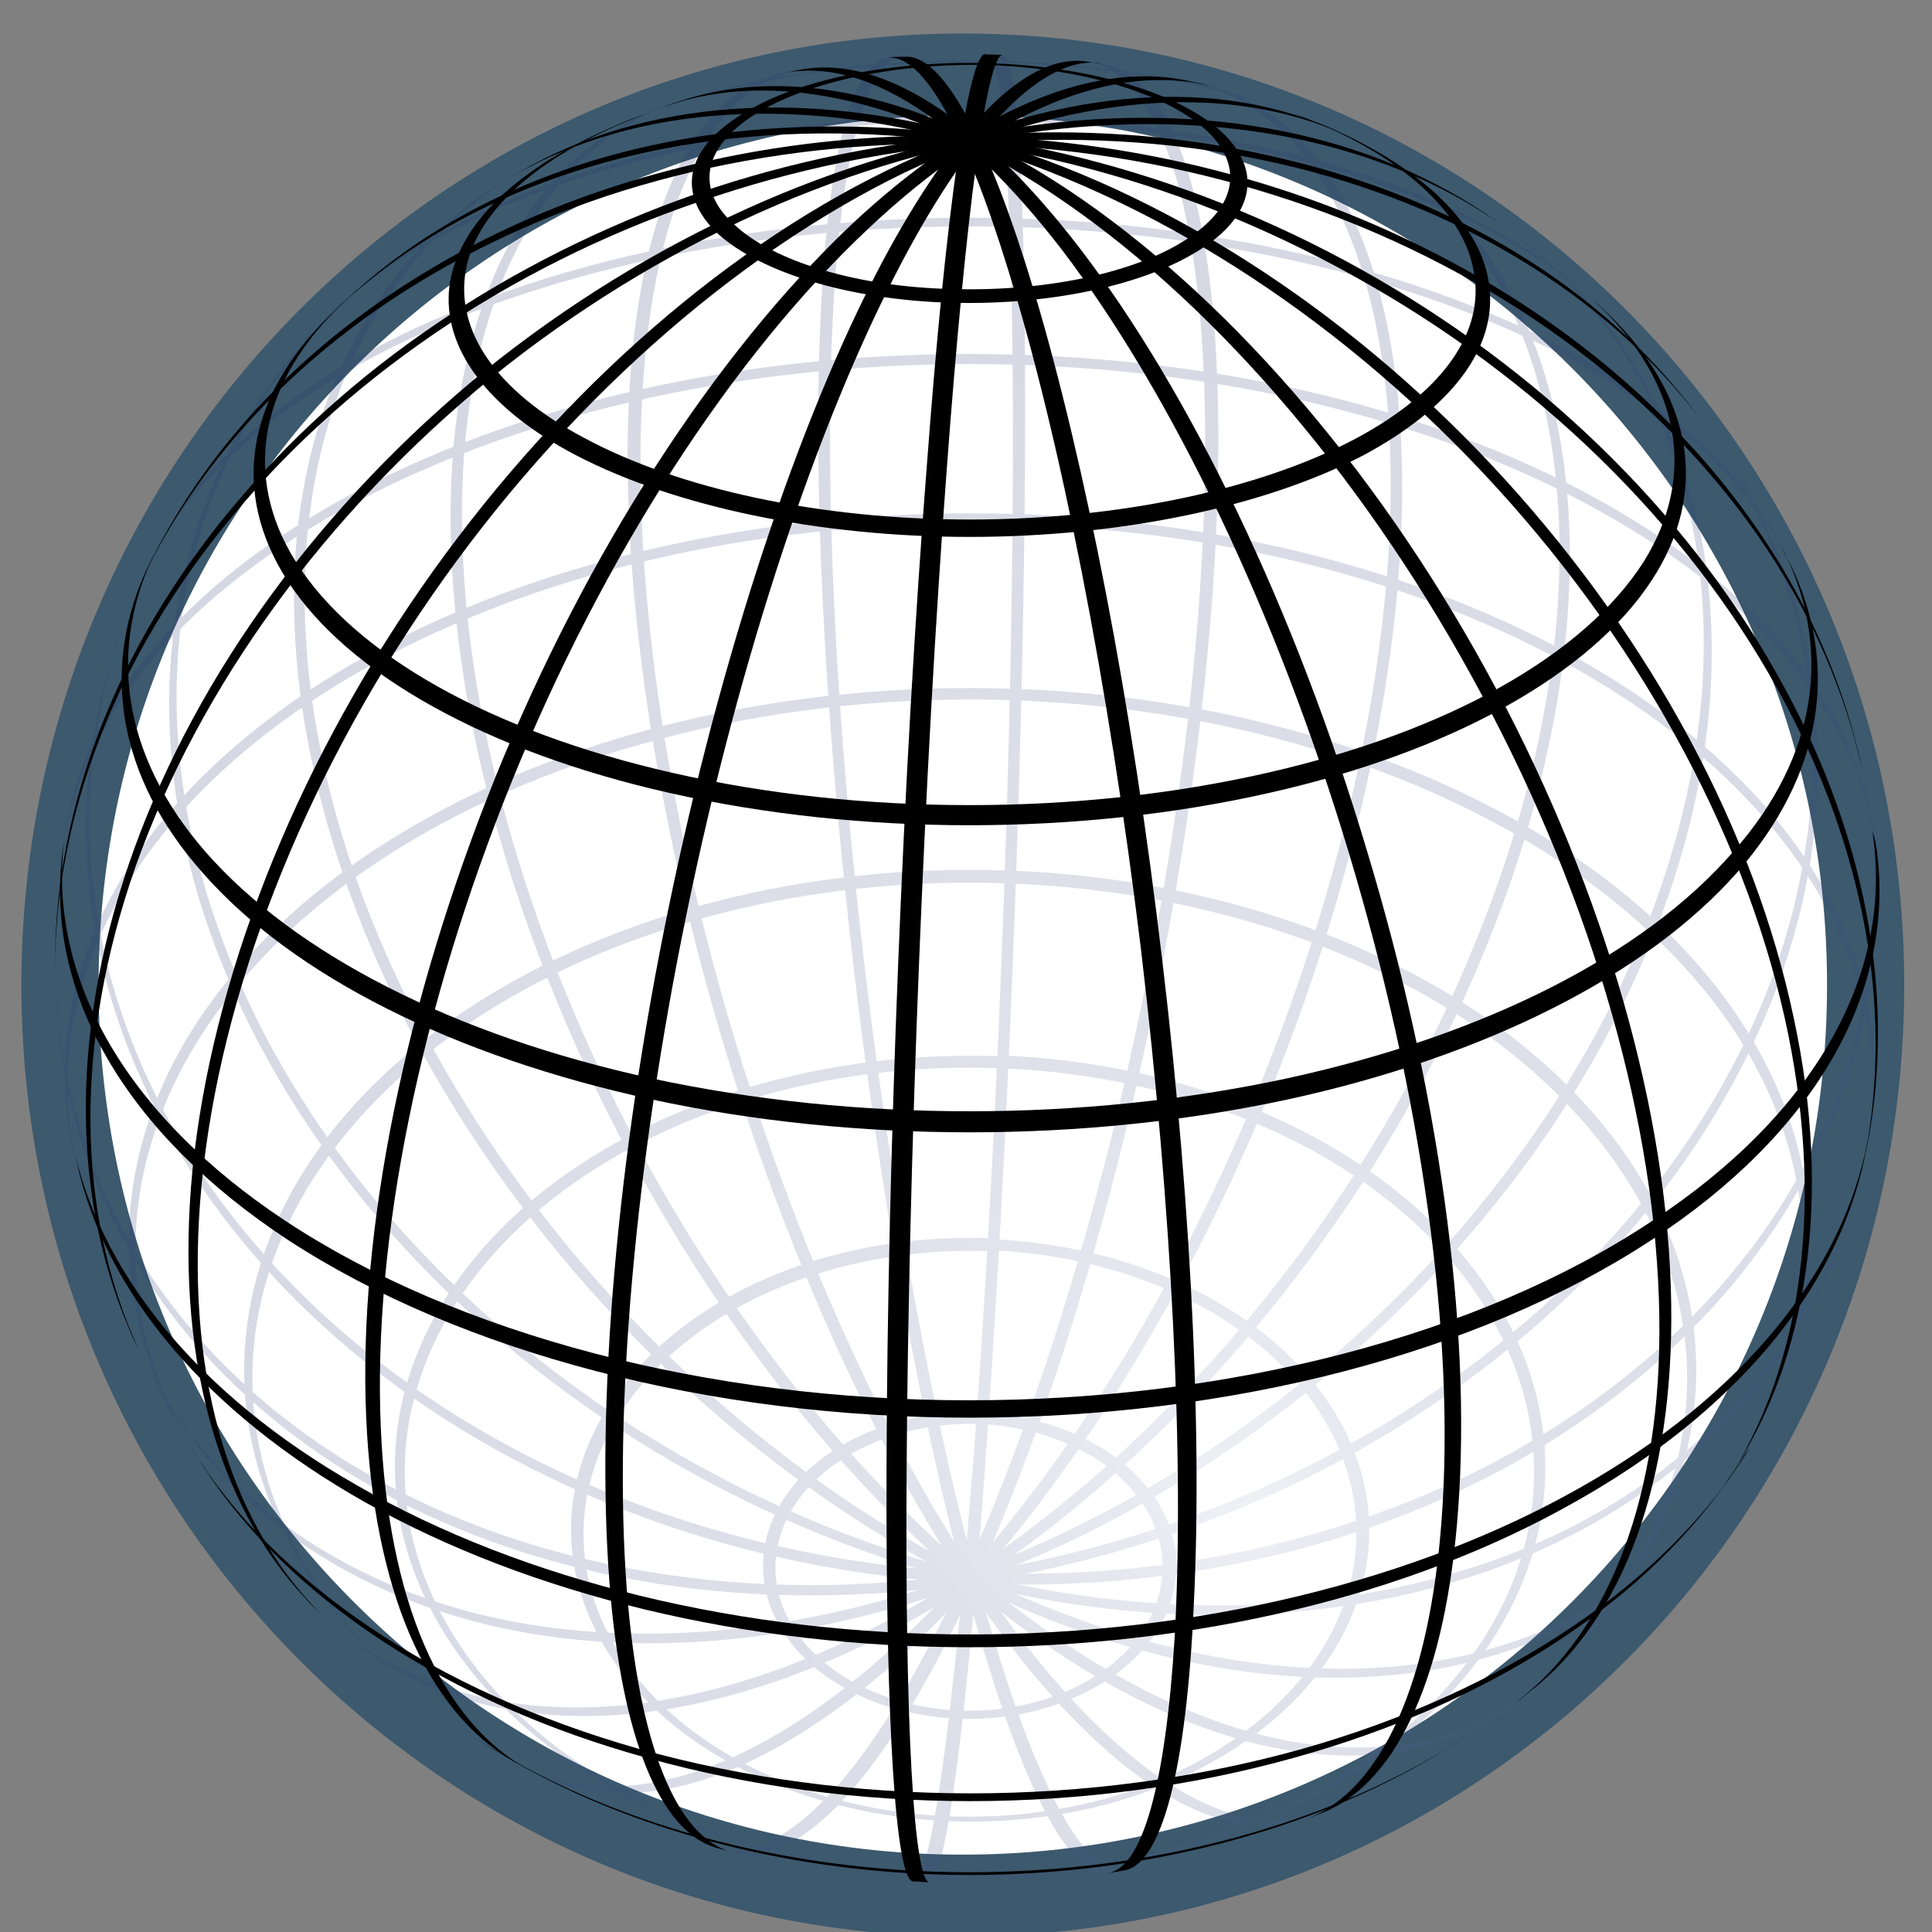 <?xml version="1.0" encoding="UTF-8" standalone="no"?>
<!-- Created with Inkscape (http://www.inkscape.org/) -->

<svg
   xmlns:osb="http://www.openswatchbook.org/uri/2009/osb"
   xmlns:dc="http://purl.org/dc/elements/1.1/"
   xmlns:cc="http://creativecommons.org/ns#"
   xmlns:rdf="http://www.w3.org/1999/02/22-rdf-syntax-ns#"
   xmlns:svg="http://www.w3.org/2000/svg"
   xmlns="http://www.w3.org/2000/svg"
   xmlns:xlink="http://www.w3.org/1999/xlink"
   xmlns:sodipodi="http://sodipodi.sourceforge.net/DTD/sodipodi-0.dtd"
   xmlns:inkscape="http://www.inkscape.org/namespaces/inkscape"
   width="24.028"
   height="24.032"
   id="svg3915"
   version="1.1"
   inkscape:version="0.48.2 r9819"
   sodipodi:docname="srs.svg">
  <rect width="100%" height="100%" fill="#808080" stroke="none"/>
  <defs
     id="defs3917">
    <linearGradient
       id="linearGradient6000">
      <stop
         style="stop-color:#3c5a6e;stop-opacity:1;"
         offset="0"
         id="stop6002" />
      <stop
         id="stop6016"
         offset="0.5"
         style="stop-color:#3c5a6e;stop-opacity:0.498;" />
      <stop
         style="stop-color:#3c5a6e;stop-opacity:0;"
         offset="1"
         id="stop6004" />
    </linearGradient>
    <linearGradient
       id="linearGradient5990"
       osb:paint="solid">
      <stop
         style="stop-color:#3c5a6e;stop-opacity:1;"
         offset="0"
         id="stop5992" />
    </linearGradient>
    <linearGradient
       xlink:href="#linearGradient2888"
       gradientUnits="userSpaceOnUse"
       y2="146.119"
       x2="172.708"
       y1="167.853"
       x1="182.981"
       id="linearGradient5536"
       inkscape:collect="always" />
    <linearGradient
       id="linearGradient2888">
      <stop
         id="stop2889"
         offset="0"
         style="stop-color:#ffffff;stop-opacity:1;" />
      <stop
         id="stop2894"
         offset="1"
         style="stop-color:#8ab3de;stop-opacity:1;" />
    </linearGradient>
    <linearGradient
       xlink:href="#linearGradient2888"
       y2="41.695"
       x2="-21.25"
       y1="34.122"
       x1="-26.253"
       gradientTransform="translate(200,120)"
       gradientUnits="userSpaceOnUse"
       id="linearGradient5524"
       inkscape:collect="always" />
    <linearGradient
       id="linearGradient5967">
      <stop
         id="stop5969"
         offset="0"
         style="stop-color:#ffffff;stop-opacity:1;" />
      <stop
         id="stop5971"
         offset="1"
         style="stop-color:#8ab3de;stop-opacity:1;" />
    </linearGradient>
    <linearGradient
       xlink:href="#linearGradient800"
       y2="120.579"
       x2="98.377"
       y1="120.625"
       x1="95.238"
       gradientTransform="matrix(0.833,0,0,1,7.292,1.125)"
       gradientUnits="userSpaceOnUse"
       id="linearGradient4723"
       inkscape:collect="always" />
    <linearGradient
       id="linearGradient800">
      <stop
         id="stop998"
         offset="0"
         style="stop-color:#f3ff49;stop-opacity:1;" />
      <stop
         id="stop999"
         offset="1"
         style="stop-color:#ffa01e;stop-opacity:1;" />
    </linearGradient>
    <linearGradient
       xlink:href="#linearGradient800"
       gradientUnits="userSpaceOnUse"
       y2="118.837"
       x2="89.003"
       y1="120.643"
       x1="85.866"
       id="linearGradient5492"
       inkscape:collect="always" />
    <linearGradient
       id="linearGradient5978">
      <stop
         id="stop5980"
         offset="0"
         style="stop-color:#f3ff49;stop-opacity:1;" />
      <stop
         id="stop5982"
         offset="1"
         style="stop-color:#ffa01e;stop-opacity:1;" />
    </linearGradient>
    <linearGradient
       xlink:href="#linearGradient5858"
       y2="120.826"
       x2="73.446"
       y1="122.501"
       x1="64.943"
       gradientTransform="matrix(0.846,0,0,1,30.563,-0.625)"
       gradientUnits="userSpaceOnUse"
       id="linearGradient4728"
       inkscape:collect="always" />
    <linearGradient
       id="linearGradient5858">
      <stop
         style="stop-color:#ffa01e"
         offset="0"
         id="stop5860" />
      <stop
         style="stop-color:#000000;stop-opacity:1;"
         offset="1"
         id="stop5862" />
    </linearGradient>
    <linearGradient
       xlink:href="#linearGradient2485"
       gradientUnits="userSpaceOnUse"
       y2="125.96"
       x2="89.703"
       y1="125.873"
       x1="85.64"
       id="linearGradient5476"
       inkscape:collect="always" />
    <linearGradient
       id="linearGradient2485">
      <stop
         id="stop2486"
         offset="0"
         style="stop-color:#ffffff;stop-opacity:1" />
      <stop
         id="stop2487"
         offset="1"
         style="stop-color:#aaaaaa;stop-opacity:1;" />
    </linearGradient>
    <linearGradient
       xlink:href="#linearGradient3480"
       y2="128.705"
       x2="70.213"
       y1="132.359"
       x1="66.821"
       gradientTransform="matrix(0.846,0,0,1,30.523,-4.619)"
       gradientUnits="userSpaceOnUse"
       id="linearGradient4726"
       inkscape:collect="always" />
    <linearGradient
       id="linearGradient3480">
      <stop
         id="stop3482"
         offset="0"
         style="stop-color:#646464;stop-opacity:1;" />
      <stop
         id="stop3484"
         offset="1"
         style="stop-color:#000000;stop-opacity:1;" />
    </linearGradient>
    <radialGradient
       xlink:href="#linearGradient2888-1"
       r="7.47"
       fy="153.063"
       fx="171.776"
       cy="153.063"
       cx="171.776"
       gradientTransform="matrix(1.122,1.253,-2.055,1.83,297.34,-339.253)"
       gradientUnits="userSpaceOnUse"
       id="radialGradient5855"
       inkscape:collect="always" />
    <linearGradient
       id="linearGradient2888-1">
      <stop
         id="stop2889-7"
         offset="0"
         style="stop-color:#ffffff;stop-opacity:1;" />
      <stop
         id="stop2894-4"
         offset="1"
         style="stop-color:#8ab3de;stop-opacity:1;" />
    </linearGradient>
    <linearGradient
       xlink:href="#linearGradient3480-0"
       gradientTransform="translate(0,0.021)"
       gradientUnits="userSpaceOnUse"
       y2="257.662"
       x2="14.321"
       y1="251"
       x1="8"
       id="linearGradient4088"
       inkscape:collect="always" />
    <linearGradient
       id="linearGradient3480-0">
      <stop
         id="stop3482-9"
         offset="0"
         style="stop-color:#646464;stop-opacity:1;" />
      <stop
         id="stop3484-4"
         offset="1"
         style="stop-color:#000000;stop-opacity:1;" />
    </linearGradient>
    <linearGradient
       y2="257.662"
       x2="14.321"
       y1="251"
       x1="8"
       gradientTransform="translate(-0.246,-0.554)"
       gradientUnits="userSpaceOnUse"
       id="linearGradient6172"
       xlink:href="#linearGradient3480-0"
       inkscape:collect="always" />
    <radialGradient
       cx="0.1"
       cy="-0.1"
       r="1.2"
       fx="0.3"
       fy="-0.6"
       id="LightSpot_back"
       gradientUnits="userSpaceOnUse">
      <stop
         style="stop-color:#b6bbce; stop-opacity:1"
         offset="0"
         id="stop19" />
      <stop
         style="stop-color:#8a94ba; stop-opacity:1"
         offset="0.1"
         id="stop21" />
      <stop
         style="stop-color:#5f6c99; stop-opacity:1"
         offset="0.3"
         id="stop23" />
      <stop
         style="stop-color:#22326b; stop-opacity:1"
         offset="1"
         id="stop25" />
    </radialGradient>
    <radialGradient
       cx="0.1"
       cy="-0.1"
       r="1.2"
       fx="0.3"
       fy="-0.6"
       id="radialGradient3178"
       gradientUnits="userSpaceOnUse">
      <stop
         style="stop-color:#b6bbce; stop-opacity:1"
         offset="0"
         id="stop3180" />
      <stop
         style="stop-color:#8a94ba; stop-opacity:1"
         offset="0.1"
         id="stop3182" />
      <stop
         style="stop-color:#5f6c99; stop-opacity:1"
         offset="0.3"
         id="stop3184" />
      <stop
         style="stop-color:#22326b; stop-opacity:1"
         offset="1"
         id="stop3186" />
    </radialGradient>
    <radialGradient
       cx="0.1"
       cy="-0.1"
       r="1.2"
       fx="0.3"
       fy="-0.6"
       id="radialGradient3189"
       gradientUnits="userSpaceOnUse">
      <stop
         style="stop-color:#b6bbce; stop-opacity:1"
         offset="0"
         id="stop3191" />
      <stop
         style="stop-color:#8a94ba; stop-opacity:1"
         offset="0.1"
         id="stop3193" />
      <stop
         style="stop-color:#5f6c99; stop-opacity:1"
         offset="0.3"
         id="stop3195" />
      <stop
         style="stop-color:#22326b; stop-opacity:1"
         offset="1"
         id="stop3197" />
    </radialGradient>
    <radialGradient
       cx="0.1"
       cy="-0.1"
       r="1.2"
       fx="0.3"
       fy="-0.6"
       id="radialGradient3200"
       gradientUnits="userSpaceOnUse">
      <stop
         style="stop-color:#b6bbce; stop-opacity:1"
         offset="0"
         id="stop3202" />
      <stop
         style="stop-color:#8a94ba; stop-opacity:1"
         offset="0.1"
         id="stop3204" />
      <stop
         style="stop-color:#5f6c99; stop-opacity:1"
         offset="0.3"
         id="stop3206" />
      <stop
         style="stop-color:#22326b; stop-opacity:1"
         offset="1"
         id="stop3208" />
    </radialGradient>
    <radialGradient
       cx="0.1"
       cy="-0.1"
       r="1.2"
       fx="0.3"
       fy="-0.6"
       id="radialGradient3211"
       gradientUnits="userSpaceOnUse">
      <stop
         style="stop-color:#b6bbce; stop-opacity:1"
         offset="0"
         id="stop3213" />
      <stop
         style="stop-color:#8a94ba; stop-opacity:1"
         offset="0.1"
         id="stop3215" />
      <stop
         style="stop-color:#5f6c99; stop-opacity:1"
         offset="0.3"
         id="stop3217" />
      <stop
         style="stop-color:#22326b; stop-opacity:1"
         offset="1"
         id="stop3219" />
    </radialGradient>
    <radialGradient
       cx="0.1"
       cy="-0.1"
       r="1.2"
       fx="0.3"
       fy="-0.6"
       id="radialGradient3222"
       gradientUnits="userSpaceOnUse">
      <stop
         style="stop-color:#b6bbce; stop-opacity:1"
         offset="0"
         id="stop3224" />
      <stop
         style="stop-color:#8a94ba; stop-opacity:1"
         offset="0.1"
         id="stop3226" />
      <stop
         style="stop-color:#5f6c99; stop-opacity:1"
         offset="0.3"
         id="stop3228" />
      <stop
         style="stop-color:#22326b; stop-opacity:1"
         offset="1"
         id="stop3230" />
    </radialGradient>
    <radialGradient
       cx="0.1"
       cy="-0.1"
       r="1.2"
       fx="0.3"
       fy="-0.6"
       id="radialGradient3233"
       gradientUnits="userSpaceOnUse">
      <stop
         style="stop-color:#b6bbce; stop-opacity:1"
         offset="0"
         id="stop3235" />
      <stop
         style="stop-color:#8a94ba; stop-opacity:1"
         offset="0.1"
         id="stop3237" />
      <stop
         style="stop-color:#5f6c99; stop-opacity:1"
         offset="0.3"
         id="stop3239" />
      <stop
         style="stop-color:#22326b; stop-opacity:1"
         offset="1"
         id="stop3241" />
    </radialGradient>
    <radialGradient
       cx="0.1"
       cy="-0.1"
       r="1.2"
       fx="0.3"
       fy="-0.6"
       id="radialGradient3244"
       gradientUnits="userSpaceOnUse">
      <stop
         style="stop-color:#b6bbce; stop-opacity:1"
         offset="0"
         id="stop3246" />
      <stop
         style="stop-color:#8a94ba; stop-opacity:1"
         offset="0.1"
         id="stop3248" />
      <stop
         style="stop-color:#5f6c99; stop-opacity:1"
         offset="0.3"
         id="stop3250" />
      <stop
         style="stop-color:#22326b; stop-opacity:1"
         offset="1"
         id="stop3252" />
    </radialGradient>
    <radialGradient
       cx="0.1"
       cy="-0.1"
       r="1.2"
       fx="0.3"
       fy="-0.6"
       id="radialGradient3255"
       gradientUnits="userSpaceOnUse">
      <stop
         style="stop-color:#b6bbce; stop-opacity:1"
         offset="0"
         id="stop3257" />
      <stop
         style="stop-color:#8a94ba; stop-opacity:1"
         offset="0.1"
         id="stop3259" />
      <stop
         style="stop-color:#5f6c99; stop-opacity:1"
         offset="0.3"
         id="stop3261" />
      <stop
         style="stop-color:#22326b; stop-opacity:1"
         offset="1"
         id="stop3263" />
    </radialGradient>
    <radialGradient
       cx="0.1"
       cy="-0.1"
       r="1.2"
       fx="0.3"
       fy="-0.6"
       id="radialGradient3266"
       gradientUnits="userSpaceOnUse">
      <stop
         style="stop-color:#b6bbce; stop-opacity:1"
         offset="0"
         id="stop3268" />
      <stop
         style="stop-color:#8a94ba; stop-opacity:1"
         offset="0.1"
         id="stop3270" />
      <stop
         style="stop-color:#5f6c99; stop-opacity:1"
         offset="0.3"
         id="stop3272" />
      <stop
         style="stop-color:#22326b; stop-opacity:1"
         offset="1"
         id="stop3274" />
    </radialGradient>
    <radialGradient
       cx="0.1"
       cy="-0.1"
       r="1.2"
       fx="0.3"
       fy="-0.6"
       id="radialGradient3277"
       gradientUnits="userSpaceOnUse">
      <stop
         style="stop-color:#b6bbce; stop-opacity:1"
         offset="0"
         id="stop3279" />
      <stop
         style="stop-color:#8a94ba; stop-opacity:1"
         offset="0.1"
         id="stop3281" />
      <stop
         style="stop-color:#5f6c99; stop-opacity:1"
         offset="0.3"
         id="stop3283" />
      <stop
         style="stop-color:#22326b; stop-opacity:1"
         offset="1"
         id="stop3285" />
    </radialGradient>
    <radialGradient
       cx="0.1"
       cy="-0.1"
       r="1.2"
       fx="0.3"
       fy="-0.6"
       id="radialGradient3288"
       gradientUnits="userSpaceOnUse">
      <stop
         style="stop-color:#b6bbce; stop-opacity:1"
         offset="0"
         id="stop3290" />
      <stop
         style="stop-color:#8a94ba; stop-opacity:1"
         offset="0.1"
         id="stop3292" />
      <stop
         style="stop-color:#5f6c99; stop-opacity:1"
         offset="0.3"
         id="stop3294" />
      <stop
         style="stop-color:#22326b; stop-opacity:1"
         offset="1"
         id="stop3296" />
    </radialGradient>
    <radialGradient
       cx="0.1"
       cy="-0.1"
       r="1.2"
       fx="0.3"
       fy="-0.6"
       id="radialGradient3299"
       gradientUnits="userSpaceOnUse">
      <stop
         style="stop-color:#b6bbce; stop-opacity:1"
         offset="0"
         id="stop3301" />
      <stop
         style="stop-color:#8a94ba; stop-opacity:1"
         offset="0.1"
         id="stop3303" />
      <stop
         style="stop-color:#5f6c99; stop-opacity:1"
         offset="0.3"
         id="stop3305" />
      <stop
         style="stop-color:#22326b; stop-opacity:1"
         offset="1"
         id="stop3307" />
    </radialGradient>
    <radialGradient
       cx="0.1"
       cy="-0.1"
       r="1.2"
       fx="0.3"
       fy="-0.6"
       id="radialGradient3310"
       gradientUnits="userSpaceOnUse">
      <stop
         style="stop-color:#b6bbce; stop-opacity:1"
         offset="0"
         id="stop3312" />
      <stop
         style="stop-color:#8a94ba; stop-opacity:1"
         offset="0.1"
         id="stop3314" />
      <stop
         style="stop-color:#5f6c99; stop-opacity:1"
         offset="0.3"
         id="stop3316" />
      <stop
         style="stop-color:#22326b; stop-opacity:1"
         offset="1"
         id="stop3318" />
    </radialGradient>
    <radialGradient
       cx="0.1"
       cy="-0.1"
       r="1.2"
       fx="0.3"
       fy="-0.6"
       id="radialGradient3321"
       gradientUnits="userSpaceOnUse">
      <stop
         style="stop-color:#b6bbce; stop-opacity:1"
         offset="0"
         id="stop3323" />
      <stop
         style="stop-color:#8a94ba; stop-opacity:1"
         offset="0.1"
         id="stop3325" />
      <stop
         style="stop-color:#5f6c99; stop-opacity:1"
         offset="0.3"
         id="stop3327" />
      <stop
         style="stop-color:#22326b; stop-opacity:1"
         offset="1"
         id="stop3329" />
    </radialGradient>
    <radialGradient
       cx="0.1"
       cy="-0.1"
       r="1.2"
       fx="0.3"
       fy="-0.6"
       id="radialGradient3332"
       gradientUnits="userSpaceOnUse">
      <stop
         style="stop-color:#b6bbce; stop-opacity:1"
         offset="0"
         id="stop3334" />
      <stop
         style="stop-color:#8a94ba; stop-opacity:1"
         offset="0.1"
         id="stop3336" />
      <stop
         style="stop-color:#5f6c99; stop-opacity:1"
         offset="0.3"
         id="stop3338" />
      <stop
         style="stop-color:#22326b; stop-opacity:1"
         offset="1"
         id="stop3340" />
    </radialGradient>
    <radialGradient
       cx="0.1"
       cy="-0.1"
       r="1.2"
       fx="0.3"
       fy="-0.6"
       id="radialGradient3343"
       gradientUnits="userSpaceOnUse">
      <stop
         style="stop-color:#b6bbce; stop-opacity:1"
         offset="0"
         id="stop3345" />
      <stop
         style="stop-color:#8a94ba; stop-opacity:1"
         offset="0.1"
         id="stop3347" />
      <stop
         style="stop-color:#5f6c99; stop-opacity:1"
         offset="0.3"
         id="stop3349" />
      <stop
         style="stop-color:#22326b; stop-opacity:1"
         offset="1"
         id="stop3351" />
    </radialGradient>
    <radialGradient
       cx="0.1"
       cy="-0.1"
       r="1.2"
       fx="0.3"
       fy="-0.6"
       id="radialGradient3354"
       gradientUnits="userSpaceOnUse">
      <stop
         style="stop-color:#b6bbce; stop-opacity:1"
         offset="0"
         id="stop3356" />
      <stop
         style="stop-color:#8a94ba; stop-opacity:1"
         offset="0.1"
         id="stop3358" />
      <stop
         style="stop-color:#5f6c99; stop-opacity:1"
         offset="0.3"
         id="stop3360" />
      <stop
         style="stop-color:#22326b; stop-opacity:1"
         offset="1"
         id="stop3362" />
    </radialGradient>
    <radialGradient
       cx="0.1"
       cy="-0.1"
       r="1.2"
       fx="0.3"
       fy="-0.6"
       id="radialGradient3365"
       gradientUnits="userSpaceOnUse">
      <stop
         style="stop-color:#b6bbce; stop-opacity:1"
         offset="0"
         id="stop3367" />
      <stop
         style="stop-color:#8a94ba; stop-opacity:1"
         offset="0.1"
         id="stop3369" />
      <stop
         style="stop-color:#5f6c99; stop-opacity:1"
         offset="0.3"
         id="stop3371" />
      <stop
         style="stop-color:#22326b; stop-opacity:1"
         offset="1"
         id="stop3373" />
    </radialGradient>
    <radialGradient
       cx="0.1"
       cy="-0.1"
       r="1.2"
       fx="0.3"
       fy="-0.6"
       id="radialGradient3376"
       gradientUnits="userSpaceOnUse">
      <stop
         style="stop-color:#b6bbce; stop-opacity:1"
         offset="0"
         id="stop3378" />
      <stop
         style="stop-color:#8a94ba; stop-opacity:1"
         offset="0.1"
         id="stop3380" />
      <stop
         style="stop-color:#5f6c99; stop-opacity:1"
         offset="0.3"
         id="stop3382" />
      <stop
         style="stop-color:#22326b; stop-opacity:1"
         offset="1"
         id="stop3384" />
    </radialGradient>
    <radialGradient
       cx="0.1"
       cy="-0.1"
       r="1.2"
       fx="0.3"
       fy="-0.6"
       id="radialGradient3387"
       gradientUnits="userSpaceOnUse">
      <stop
         style="stop-color:#b6bbce; stop-opacity:1"
         offset="0"
         id="stop3389" />
      <stop
         style="stop-color:#8a94ba; stop-opacity:1"
         offset="0.1"
         id="stop3391" />
      <stop
         style="stop-color:#5f6c99; stop-opacity:1"
         offset="0.3"
         id="stop3393" />
      <stop
         style="stop-color:#22326b; stop-opacity:1"
         offset="1"
         id="stop3395" />
    </radialGradient>
    <radialGradient
       cx="0.1"
       cy="-0.1"
       r="1.2"
       fx="0.3"
       fy="-0.6"
       id="radialGradient3398"
       gradientUnits="userSpaceOnUse">
      <stop
         style="stop-color:#b6bbce; stop-opacity:1"
         offset="0"
         id="stop3400" />
      <stop
         style="stop-color:#8a94ba; stop-opacity:1"
         offset="0.1"
         id="stop3402" />
      <stop
         style="stop-color:#5f6c99; stop-opacity:1"
         offset="0.3"
         id="stop3404" />
      <stop
         style="stop-color:#22326b; stop-opacity:1"
         offset="1"
         id="stop3406" />
    </radialGradient>
    <radialGradient
       cx="0.1"
       cy="-0.1"
       r="1.2"
       fx="0.3"
       fy="-0.6"
       id="radialGradient3409"
       gradientUnits="userSpaceOnUse">
      <stop
         style="stop-color:#b6bbce; stop-opacity:1"
         offset="0"
         id="stop3411" />
      <stop
         style="stop-color:#8a94ba; stop-opacity:1"
         offset="0.1"
         id="stop3413" />
      <stop
         style="stop-color:#5f6c99; stop-opacity:1"
         offset="0.3"
         id="stop3415" />
      <stop
         style="stop-color:#22326b; stop-opacity:1"
         offset="1"
         id="stop3417" />
    </radialGradient>
    <radialGradient
       inkscape:collect="always"
       xlink:href="#LightSpot_front"
       id="radialGradient3159"
       gradientUnits="userSpaceOnUse"
       cx="-0.1"
       cy="0.1"
       fx="-0.3"
       fy="0.6"
       r="1.2" />
    <radialGradient
       cx="-0.1"
       cy="0.1"
       r="1.2"
       fx="-0.3"
       fy="0.6"
       id="LightSpot_front"
       gradientUnits="userSpaceOnUse">
      <stop
         style="stop-color:#b6bbce; stop-opacity:1"
         offset="0"
         id="stop10" />
      <stop
         style="stop-color:#8a94ba; stop-opacity:1"
         offset="0.1"
         id="stop12" />
      <stop
         style="stop-color:#5f6c99; stop-opacity:1"
         offset="0.3"
         id="stop14" />
      <stop
         style="stop-color:#22326b; stop-opacity:1"
         offset="1"
         id="stop16" />
    </radialGradient>
    <radialGradient
       cx="-0.1"
       cy="0.1"
       r="1.2"
       fx="-0.3"
       fy="0.6"
       id="radialGradient3426"
       gradientUnits="userSpaceOnUse">
      <stop
         style="stop-color:#b6bbce; stop-opacity:1"
         offset="0"
         id="stop3428" />
      <stop
         style="stop-color:#8a94ba; stop-opacity:1"
         offset="0.1"
         id="stop3430" />
      <stop
         style="stop-color:#5f6c99; stop-opacity:1"
         offset="0.3"
         id="stop3432" />
      <stop
         style="stop-color:#22326b; stop-opacity:1"
         offset="1"
         id="stop3434" />
    </radialGradient>
    <radialGradient
       cx="-0.1"
       cy="0.1"
       r="1.2"
       fx="-0.3"
       fy="0.6"
       id="radialGradient3437"
       gradientUnits="userSpaceOnUse">
      <stop
         style="stop-color:#b6bbce; stop-opacity:1"
         offset="0"
         id="stop3439" />
      <stop
         style="stop-color:#8a94ba; stop-opacity:1"
         offset="0.1"
         id="stop3441" />
      <stop
         style="stop-color:#5f6c99; stop-opacity:1"
         offset="0.3"
         id="stop3443" />
      <stop
         style="stop-color:#22326b; stop-opacity:1"
         offset="1"
         id="stop3445" />
    </radialGradient>
    <radialGradient
       cx="-0.1"
       cy="0.1"
       r="1.2"
       fx="-0.3"
       fy="0.6"
       id="radialGradient3448"
       gradientUnits="userSpaceOnUse">
      <stop
         style="stop-color:#b6bbce; stop-opacity:1"
         offset="0"
         id="stop3450" />
      <stop
         style="stop-color:#8a94ba; stop-opacity:1"
         offset="0.1"
         id="stop3452" />
      <stop
         style="stop-color:#5f6c99; stop-opacity:1"
         offset="0.3"
         id="stop3454" />
      <stop
         style="stop-color:#22326b; stop-opacity:1"
         offset="1"
         id="stop3456" />
    </radialGradient>
    <radialGradient
       cx="-0.1"
       cy="0.1"
       r="1.2"
       fx="-0.3"
       fy="0.6"
       id="radialGradient3459"
       gradientUnits="userSpaceOnUse">
      <stop
         style="stop-color:#b6bbce; stop-opacity:1"
         offset="0"
         id="stop3461" />
      <stop
         style="stop-color:#8a94ba; stop-opacity:1"
         offset="0.1"
         id="stop3463" />
      <stop
         style="stop-color:#5f6c99; stop-opacity:1"
         offset="0.3"
         id="stop3465" />
      <stop
         style="stop-color:#22326b; stop-opacity:1"
         offset="1"
         id="stop3467" />
    </radialGradient>
    <radialGradient
       cx="-0.1"
       cy="0.1"
       r="1.2"
       fx="-0.3"
       fy="0.6"
       id="radialGradient3470"
       gradientUnits="userSpaceOnUse">
      <stop
         style="stop-color:#b6bbce; stop-opacity:1"
         offset="0"
         id="stop3472" />
      <stop
         style="stop-color:#8a94ba; stop-opacity:1"
         offset="0.1"
         id="stop3474" />
      <stop
         style="stop-color:#5f6c99; stop-opacity:1"
         offset="0.3"
         id="stop3476" />
      <stop
         style="stop-color:#22326b; stop-opacity:1"
         offset="1"
         id="stop3478" />
    </radialGradient>
    <radialGradient
       cx="-0.1"
       cy="0.1"
       r="1.2"
       fx="-0.3"
       fy="0.6"
       id="radialGradient3481"
       gradientUnits="userSpaceOnUse">
      <stop
         style="stop-color:#b6bbce; stop-opacity:1"
         offset="0"
         id="stop3483" />
      <stop
         style="stop-color:#8a94ba; stop-opacity:1"
         offset="0.1"
         id="stop3485" />
      <stop
         style="stop-color:#5f6c99; stop-opacity:1"
         offset="0.3"
         id="stop3487" />
      <stop
         style="stop-color:#22326b; stop-opacity:1"
         offset="1"
         id="stop3489" />
    </radialGradient>
    <radialGradient
       cx="-0.1"
       cy="0.1"
       r="1.2"
       fx="-0.3"
       fy="0.6"
       id="radialGradient3492"
       gradientUnits="userSpaceOnUse">
      <stop
         style="stop-color:#b6bbce; stop-opacity:1"
         offset="0"
         id="stop3494" />
      <stop
         style="stop-color:#8a94ba; stop-opacity:1"
         offset="0.1"
         id="stop3496" />
      <stop
         style="stop-color:#5f6c99; stop-opacity:1"
         offset="0.3"
         id="stop3498" />
      <stop
         style="stop-color:#22326b; stop-opacity:1"
         offset="1"
         id="stop3500" />
    </radialGradient>
    <radialGradient
       cx="-0.1"
       cy="0.1"
       r="1.2"
       fx="-0.3"
       fy="0.6"
       id="radialGradient3503"
       gradientUnits="userSpaceOnUse">
      <stop
         style="stop-color:#b6bbce; stop-opacity:1"
         offset="0"
         id="stop3505" />
      <stop
         style="stop-color:#8a94ba; stop-opacity:1"
         offset="0.1"
         id="stop3507" />
      <stop
         style="stop-color:#5f6c99; stop-opacity:1"
         offset="0.3"
         id="stop3509" />
      <stop
         style="stop-color:#22326b; stop-opacity:1"
         offset="1"
         id="stop3511" />
    </radialGradient>
    <radialGradient
       cx="-0.1"
       cy="0.1"
       r="1.2"
       fx="-0.3"
       fy="0.6"
       id="radialGradient3514"
       gradientUnits="userSpaceOnUse">
      <stop
         style="stop-color:#b6bbce; stop-opacity:1"
         offset="0"
         id="stop3516" />
      <stop
         style="stop-color:#8a94ba; stop-opacity:1"
         offset="0.1"
         id="stop3518" />
      <stop
         style="stop-color:#5f6c99; stop-opacity:1"
         offset="0.3"
         id="stop3520" />
      <stop
         style="stop-color:#22326b; stop-opacity:1"
         offset="1"
         id="stop3522" />
    </radialGradient>
    <radialGradient
       cx="-0.1"
       cy="0.1"
       r="1.2"
       fx="-0.3"
       fy="0.6"
       id="radialGradient3525"
       gradientUnits="userSpaceOnUse">
      <stop
         style="stop-color:#b6bbce; stop-opacity:1"
         offset="0"
         id="stop3527" />
      <stop
         style="stop-color:#8a94ba; stop-opacity:1"
         offset="0.1"
         id="stop3529" />
      <stop
         style="stop-color:#5f6c99; stop-opacity:1"
         offset="0.3"
         id="stop3531" />
      <stop
         style="stop-color:#22326b; stop-opacity:1"
         offset="1"
         id="stop3533" />
    </radialGradient>
    <radialGradient
       cx="-0.1"
       cy="0.1"
       r="1.2"
       fx="-0.3"
       fy="0.6"
       id="radialGradient3536"
       gradientUnits="userSpaceOnUse">
      <stop
         style="stop-color:#b6bbce; stop-opacity:1"
         offset="0"
         id="stop3538" />
      <stop
         style="stop-color:#8a94ba; stop-opacity:1"
         offset="0.1"
         id="stop3540" />
      <stop
         style="stop-color:#5f6c99; stop-opacity:1"
         offset="0.3"
         id="stop3542" />
      <stop
         style="stop-color:#22326b; stop-opacity:1"
         offset="1"
         id="stop3544" />
    </radialGradient>
    <radialGradient
       cx="-0.1"
       cy="0.1"
       r="1.2"
       fx="-0.3"
       fy="0.6"
       id="radialGradient3547"
       gradientUnits="userSpaceOnUse">
      <stop
         style="stop-color:#b6bbce; stop-opacity:1"
         offset="0"
         id="stop3549" />
      <stop
         style="stop-color:#8a94ba; stop-opacity:1"
         offset="0.1"
         id="stop3551" />
      <stop
         style="stop-color:#5f6c99; stop-opacity:1"
         offset="0.3"
         id="stop3553" />
      <stop
         style="stop-color:#22326b; stop-opacity:1"
         offset="1"
         id="stop3555" />
    </radialGradient>
    <radialGradient
       cx="-0.1"
       cy="0.1"
       r="1.2"
       fx="-0.3"
       fy="0.6"
       id="radialGradient3558"
       gradientUnits="userSpaceOnUse">
      <stop
         style="stop-color:#b6bbce; stop-opacity:1"
         offset="0"
         id="stop3560" />
      <stop
         style="stop-color:#8a94ba; stop-opacity:1"
         offset="0.1"
         id="stop3562" />
      <stop
         style="stop-color:#5f6c99; stop-opacity:1"
         offset="0.3"
         id="stop3564" />
      <stop
         style="stop-color:#22326b; stop-opacity:1"
         offset="1"
         id="stop3566" />
    </radialGradient>
    <radialGradient
       cx="-0.1"
       cy="0.1"
       r="1.2"
       fx="-0.3"
       fy="0.6"
       id="radialGradient3569"
       gradientUnits="userSpaceOnUse">
      <stop
         style="stop-color:#b6bbce; stop-opacity:1"
         offset="0"
         id="stop3571" />
      <stop
         style="stop-color:#8a94ba; stop-opacity:1"
         offset="0.1"
         id="stop3573" />
      <stop
         style="stop-color:#5f6c99; stop-opacity:1"
         offset="0.3"
         id="stop3575" />
      <stop
         style="stop-color:#22326b; stop-opacity:1"
         offset="1"
         id="stop3577" />
    </radialGradient>
    <radialGradient
       cx="-0.1"
       cy="0.1"
       r="1.2"
       fx="-0.3"
       fy="0.6"
       id="radialGradient3580"
       gradientUnits="userSpaceOnUse">
      <stop
         style="stop-color:#b6bbce; stop-opacity:1"
         offset="0"
         id="stop3582" />
      <stop
         style="stop-color:#8a94ba; stop-opacity:1"
         offset="0.1"
         id="stop3584" />
      <stop
         style="stop-color:#5f6c99; stop-opacity:1"
         offset="0.3"
         id="stop3586" />
      <stop
         style="stop-color:#22326b; stop-opacity:1"
         offset="1"
         id="stop3588" />
    </radialGradient>
    <radialGradient
       cx="-0.1"
       cy="0.1"
       r="1.2"
       fx="-0.3"
       fy="0.6"
       id="radialGradient3591"
       gradientUnits="userSpaceOnUse">
      <stop
         style="stop-color:#b6bbce; stop-opacity:1"
         offset="0"
         id="stop3593" />
      <stop
         style="stop-color:#8a94ba; stop-opacity:1"
         offset="0.1"
         id="stop3595" />
      <stop
         style="stop-color:#5f6c99; stop-opacity:1"
         offset="0.3"
         id="stop3597" />
      <stop
         style="stop-color:#22326b; stop-opacity:1"
         offset="1"
         id="stop3599" />
    </radialGradient>
    <radialGradient
       cx="-0.1"
       cy="0.1"
       r="1.2"
       fx="-0.3"
       fy="0.6"
       id="radialGradient3602"
       gradientUnits="userSpaceOnUse">
      <stop
         style="stop-color:#b6bbce; stop-opacity:1"
         offset="0"
         id="stop3604" />
      <stop
         style="stop-color:#8a94ba; stop-opacity:1"
         offset="0.1"
         id="stop3606" />
      <stop
         style="stop-color:#5f6c99; stop-opacity:1"
         offset="0.3"
         id="stop3608" />
      <stop
         style="stop-color:#22326b; stop-opacity:1"
         offset="1"
         id="stop3610" />
    </radialGradient>
    <radialGradient
       cx="-0.1"
       cy="0.1"
       r="1.2"
       fx="-0.3"
       fy="0.6"
       id="radialGradient3613"
       gradientUnits="userSpaceOnUse">
      <stop
         style="stop-color:#b6bbce; stop-opacity:1"
         offset="0"
         id="stop3615" />
      <stop
         style="stop-color:#8a94ba; stop-opacity:1"
         offset="0.1"
         id="stop3617" />
      <stop
         style="stop-color:#5f6c99; stop-opacity:1"
         offset="0.3"
         id="stop3619" />
      <stop
         style="stop-color:#22326b; stop-opacity:1"
         offset="1"
         id="stop3621" />
    </radialGradient>
    <radialGradient
       cx="-0.1"
       cy="0.1"
       r="1.2"
       fx="-0.3"
       fy="0.6"
       id="radialGradient3624"
       gradientUnits="userSpaceOnUse">
      <stop
         style="stop-color:#b6bbce; stop-opacity:1"
         offset="0"
         id="stop3626" />
      <stop
         style="stop-color:#8a94ba; stop-opacity:1"
         offset="0.1"
         id="stop3628" />
      <stop
         style="stop-color:#5f6c99; stop-opacity:1"
         offset="0.3"
         id="stop3630" />
      <stop
         style="stop-color:#22326b; stop-opacity:1"
         offset="1"
         id="stop3632" />
    </radialGradient>
    <radialGradient
       cx="-0.1"
       cy="0.1"
       r="1.2"
       fx="-0.3"
       fy="0.6"
       id="radialGradient3635"
       gradientUnits="userSpaceOnUse">
      <stop
         style="stop-color:#b6bbce; stop-opacity:1"
         offset="0"
         id="stop3637" />
      <stop
         style="stop-color:#8a94ba; stop-opacity:1"
         offset="0.1"
         id="stop3639" />
      <stop
         style="stop-color:#5f6c99; stop-opacity:1"
         offset="0.3"
         id="stop3641" />
      <stop
         style="stop-color:#22326b; stop-opacity:1"
         offset="1"
         id="stop3643" />
    </radialGradient>
    <radialGradient
       r="1.2"
       fy="0.6"
       fx="-0.3"
       cy="0.1"
       cx="-0.1"
       gradientUnits="userSpaceOnUse"
       id="radialGradient3690"
       xlink:href="#LightSpot_front"
       inkscape:collect="always" />
    <radialGradient
       inkscape:collect="always"
       xlink:href="#LightSpot_back-5"
       id="radialGradient3117"
       gradientUnits="userSpaceOnUse"
       cx="0.1"
       cy="-0.1"
       fx="0.3"
       fy="-0.6"
       r="1.2" />
    <radialGradient
       cx="0.1"
       cy="-0.1"
       r="1.2"
       fx="0.3"
       fy="-0.6"
       id="LightSpot_back-5"
       gradientUnits="userSpaceOnUse">
      <stop
         style="stop-color:#b6bbce; stop-opacity:1"
         offset="0"
         id="stop19-2" />
      <stop
         style="stop-color:#8a94ba; stop-opacity:1"
         offset="0.1"
         id="stop21-3" />
      <stop
         style="stop-color:#5f6c99; stop-opacity:1"
         offset="0.3"
         id="stop23-1" />
      <stop
         style="stop-color:#22326b; stop-opacity:1"
         offset="1"
         id="stop25-6" />
    </radialGradient>
    <radialGradient
       cx="0.1"
       cy="-0.1"
       r="1.2"
       fx="0.3"
       fy="-0.6"
       id="radialGradient3709"
       gradientUnits="userSpaceOnUse">
      <stop
         style="stop-color:#b6bbce; stop-opacity:1"
         offset="0"
         id="stop3711" />
      <stop
         style="stop-color:#8a94ba; stop-opacity:1"
         offset="0.1"
         id="stop3713" />
      <stop
         style="stop-color:#5f6c99; stop-opacity:1"
         offset="0.3"
         id="stop3715" />
      <stop
         style="stop-color:#22326b; stop-opacity:1"
         offset="1"
         id="stop3717" />
    </radialGradient>
    <radialGradient
       cx="0.1"
       cy="-0.1"
       r="1.2"
       fx="0.3"
       fy="-0.6"
       id="radialGradient3720"
       gradientUnits="userSpaceOnUse">
      <stop
         style="stop-color:#b6bbce; stop-opacity:1"
         offset="0"
         id="stop3722" />
      <stop
         style="stop-color:#8a94ba; stop-opacity:1"
         offset="0.1"
         id="stop3724" />
      <stop
         style="stop-color:#5f6c99; stop-opacity:1"
         offset="0.3"
         id="stop3726" />
      <stop
         style="stop-color:#22326b; stop-opacity:1"
         offset="1"
         id="stop3728" />
    </radialGradient>
    <radialGradient
       cx="0.1"
       cy="-0.1"
       r="1.2"
       fx="0.3"
       fy="-0.6"
       id="radialGradient3731"
       gradientUnits="userSpaceOnUse">
      <stop
         style="stop-color:#b6bbce; stop-opacity:1"
         offset="0"
         id="stop3733" />
      <stop
         style="stop-color:#8a94ba; stop-opacity:1"
         offset="0.1"
         id="stop3735" />
      <stop
         style="stop-color:#5f6c99; stop-opacity:1"
         offset="0.3"
         id="stop3737" />
      <stop
         style="stop-color:#22326b; stop-opacity:1"
         offset="1"
         id="stop3739" />
    </radialGradient>
    <radialGradient
       cx="0.1"
       cy="-0.1"
       r="1.2"
       fx="0.3"
       fy="-0.6"
       id="radialGradient3742"
       gradientUnits="userSpaceOnUse">
      <stop
         style="stop-color:#b6bbce; stop-opacity:1"
         offset="0"
         id="stop3744" />
      <stop
         style="stop-color:#8a94ba; stop-opacity:1"
         offset="0.1"
         id="stop3746" />
      <stop
         style="stop-color:#5f6c99; stop-opacity:1"
         offset="0.3"
         id="stop3748" />
      <stop
         style="stop-color:#22326b; stop-opacity:1"
         offset="1"
         id="stop3750" />
    </radialGradient>
    <radialGradient
       cx="0.1"
       cy="-0.1"
       r="1.2"
       fx="0.3"
       fy="-0.6"
       id="radialGradient3753"
       gradientUnits="userSpaceOnUse">
      <stop
         style="stop-color:#b6bbce; stop-opacity:1"
         offset="0"
         id="stop3755" />
      <stop
         style="stop-color:#8a94ba; stop-opacity:1"
         offset="0.1"
         id="stop3757" />
      <stop
         style="stop-color:#5f6c99; stop-opacity:1"
         offset="0.3"
         id="stop3759" />
      <stop
         style="stop-color:#22326b; stop-opacity:1"
         offset="1"
         id="stop3761" />
    </radialGradient>
    <radialGradient
       cx="0.1"
       cy="-0.1"
       r="1.2"
       fx="0.3"
       fy="-0.6"
       id="radialGradient3764"
       gradientUnits="userSpaceOnUse">
      <stop
         style="stop-color:#b6bbce; stop-opacity:1"
         offset="0"
         id="stop3766" />
      <stop
         style="stop-color:#8a94ba; stop-opacity:1"
         offset="0.1"
         id="stop3768" />
      <stop
         style="stop-color:#5f6c99; stop-opacity:1"
         offset="0.3"
         id="stop3770" />
      <stop
         style="stop-color:#22326b; stop-opacity:1"
         offset="1"
         id="stop3772" />
    </radialGradient>
    <radialGradient
       cx="0.1"
       cy="-0.1"
       r="1.2"
       fx="0.3"
       fy="-0.6"
       id="radialGradient3775"
       gradientUnits="userSpaceOnUse">
      <stop
         style="stop-color:#b6bbce; stop-opacity:1"
         offset="0"
         id="stop3777" />
      <stop
         style="stop-color:#8a94ba; stop-opacity:1"
         offset="0.1"
         id="stop3779" />
      <stop
         style="stop-color:#5f6c99; stop-opacity:1"
         offset="0.3"
         id="stop3781" />
      <stop
         style="stop-color:#22326b; stop-opacity:1"
         offset="1"
         id="stop3783" />
    </radialGradient>
    <radialGradient
       cx="0.1"
       cy="-0.1"
       r="1.2"
       fx="0.3"
       fy="-0.6"
       id="radialGradient3786"
       gradientUnits="userSpaceOnUse">
      <stop
         style="stop-color:#b6bbce; stop-opacity:1"
         offset="0"
         id="stop3788" />
      <stop
         style="stop-color:#8a94ba; stop-opacity:1"
         offset="0.1"
         id="stop3790" />
      <stop
         style="stop-color:#5f6c99; stop-opacity:1"
         offset="0.3"
         id="stop3792" />
      <stop
         style="stop-color:#22326b; stop-opacity:1"
         offset="1"
         id="stop3794" />
    </radialGradient>
    <radialGradient
       cx="0.1"
       cy="-0.1"
       r="1.2"
       fx="0.3"
       fy="-0.6"
       id="radialGradient3797"
       gradientUnits="userSpaceOnUse">
      <stop
         style="stop-color:#b6bbce; stop-opacity:1"
         offset="0"
         id="stop3799" />
      <stop
         style="stop-color:#8a94ba; stop-opacity:1"
         offset="0.1"
         id="stop3801" />
      <stop
         style="stop-color:#5f6c99; stop-opacity:1"
         offset="0.3"
         id="stop3803" />
      <stop
         style="stop-color:#22326b; stop-opacity:1"
         offset="1"
         id="stop3805" />
    </radialGradient>
    <radialGradient
       cx="0.1"
       cy="-0.1"
       r="1.2"
       fx="0.3"
       fy="-0.6"
       id="radialGradient3808"
       gradientUnits="userSpaceOnUse">
      <stop
         style="stop-color:#b6bbce; stop-opacity:1"
         offset="0"
         id="stop3810" />
      <stop
         style="stop-color:#8a94ba; stop-opacity:1"
         offset="0.1"
         id="stop3812" />
      <stop
         style="stop-color:#5f6c99; stop-opacity:1"
         offset="0.3"
         id="stop3814" />
      <stop
         style="stop-color:#22326b; stop-opacity:1"
         offset="1"
         id="stop3816" />
    </radialGradient>
    <radialGradient
       cx="0.1"
       cy="-0.1"
       r="1.2"
       fx="0.3"
       fy="-0.6"
       id="radialGradient3819"
       gradientUnits="userSpaceOnUse">
      <stop
         style="stop-color:#b6bbce; stop-opacity:1"
         offset="0"
         id="stop3821" />
      <stop
         style="stop-color:#8a94ba; stop-opacity:1"
         offset="0.1"
         id="stop3823" />
      <stop
         style="stop-color:#5f6c99; stop-opacity:1"
         offset="0.3"
         id="stop3825" />
      <stop
         style="stop-color:#22326b; stop-opacity:1"
         offset="1"
         id="stop3827" />
    </radialGradient>
    <radialGradient
       cx="0.1"
       cy="-0.1"
       r="1.2"
       fx="0.3"
       fy="-0.6"
       id="radialGradient3830"
       gradientUnits="userSpaceOnUse">
      <stop
         style="stop-color:#b6bbce; stop-opacity:1"
         offset="0"
         id="stop3832" />
      <stop
         style="stop-color:#8a94ba; stop-opacity:1"
         offset="0.1"
         id="stop3834" />
      <stop
         style="stop-color:#5f6c99; stop-opacity:1"
         offset="0.3"
         id="stop3836" />
      <stop
         style="stop-color:#22326b; stop-opacity:1"
         offset="1"
         id="stop3838" />
    </radialGradient>
    <radialGradient
       cx="0.1"
       cy="-0.1"
       r="1.2"
       fx="0.3"
       fy="-0.6"
       id="radialGradient3841"
       gradientUnits="userSpaceOnUse">
      <stop
         style="stop-color:#b6bbce; stop-opacity:1"
         offset="0"
         id="stop3843" />
      <stop
         style="stop-color:#8a94ba; stop-opacity:1"
         offset="0.1"
         id="stop3845" />
      <stop
         style="stop-color:#5f6c99; stop-opacity:1"
         offset="0.3"
         id="stop3847" />
      <stop
         style="stop-color:#22326b; stop-opacity:1"
         offset="1"
         id="stop3849" />
    </radialGradient>
    <radialGradient
       cx="0.1"
       cy="-0.1"
       r="1.2"
       fx="0.3"
       fy="-0.6"
       id="radialGradient3852"
       gradientUnits="userSpaceOnUse">
      <stop
         style="stop-color:#b6bbce; stop-opacity:1"
         offset="0"
         id="stop3854" />
      <stop
         style="stop-color:#8a94ba; stop-opacity:1"
         offset="0.1"
         id="stop3856" />
      <stop
         style="stop-color:#5f6c99; stop-opacity:1"
         offset="0.3"
         id="stop3858" />
      <stop
         style="stop-color:#22326b; stop-opacity:1"
         offset="1"
         id="stop3860" />
    </radialGradient>
    <radialGradient
       cx="0.1"
       cy="-0.1"
       r="1.2"
       fx="0.3"
       fy="-0.6"
       id="radialGradient3863"
       gradientUnits="userSpaceOnUse">
      <stop
         style="stop-color:#b6bbce; stop-opacity:1"
         offset="0"
         id="stop3865" />
      <stop
         style="stop-color:#8a94ba; stop-opacity:1"
         offset="0.1"
         id="stop3867" />
      <stop
         style="stop-color:#5f6c99; stop-opacity:1"
         offset="0.3"
         id="stop3869" />
      <stop
         style="stop-color:#22326b; stop-opacity:1"
         offset="1"
         id="stop3871" />
    </radialGradient>
    <radialGradient
       cx="0.1"
       cy="-0.1"
       r="1.2"
       fx="0.3"
       fy="-0.6"
       id="radialGradient3874"
       gradientUnits="userSpaceOnUse">
      <stop
         style="stop-color:#b6bbce; stop-opacity:1"
         offset="0"
         id="stop3876" />
      <stop
         style="stop-color:#8a94ba; stop-opacity:1"
         offset="0.1"
         id="stop3878" />
      <stop
         style="stop-color:#5f6c99; stop-opacity:1"
         offset="0.3"
         id="stop3880" />
      <stop
         style="stop-color:#22326b; stop-opacity:1"
         offset="1"
         id="stop3882" />
    </radialGradient>
    <radialGradient
       cx="0.1"
       cy="-0.1"
       r="1.2"
       fx="0.3"
       fy="-0.6"
       id="radialGradient3885"
       gradientUnits="userSpaceOnUse">
      <stop
         style="stop-color:#b6bbce; stop-opacity:1"
         offset="0"
         id="stop3887" />
      <stop
         style="stop-color:#8a94ba; stop-opacity:1"
         offset="0.1"
         id="stop3889" />
      <stop
         style="stop-color:#5f6c99; stop-opacity:1"
         offset="0.3"
         id="stop3891" />
      <stop
         style="stop-color:#22326b; stop-opacity:1"
         offset="1"
         id="stop3893" />
    </radialGradient>
    <radialGradient
       cx="0.1"
       cy="-0.1"
       r="1.2"
       fx="0.3"
       fy="-0.6"
       id="radialGradient3896"
       gradientUnits="userSpaceOnUse">
      <stop
         style="stop-color:#b6bbce; stop-opacity:1"
         offset="0"
         id="stop3898" />
      <stop
         style="stop-color:#8a94ba; stop-opacity:1"
         offset="0.1"
         id="stop3900" />
      <stop
         style="stop-color:#5f6c99; stop-opacity:1"
         offset="0.3"
         id="stop3902" />
      <stop
         style="stop-color:#22326b; stop-opacity:1"
         offset="1"
         id="stop3904" />
    </radialGradient>
    <radialGradient
       cx="0.1"
       cy="-0.1"
       r="1.2"
       fx="0.3"
       fy="-0.6"
       id="radialGradient3907"
       gradientUnits="userSpaceOnUse">
      <stop
         style="stop-color:#b6bbce; stop-opacity:1"
         offset="0"
         id="stop3909" />
      <stop
         style="stop-color:#8a94ba; stop-opacity:1"
         offset="0.1"
         id="stop3911" />
      <stop
         style="stop-color:#5f6c99; stop-opacity:1"
         offset="0.3"
         id="stop3913" />
      <stop
         style="stop-color:#22326b; stop-opacity:1"
         offset="1"
         id="stop3915" />
    </radialGradient>
    <radialGradient
       cx="0.1"
       cy="-0.1"
       r="1.2"
       fx="0.3"
       fy="-0.6"
       id="radialGradient3918"
       gradientUnits="userSpaceOnUse">
      <stop
         style="stop-color:#b6bbce; stop-opacity:1"
         offset="0"
         id="stop3920" />
      <stop
         style="stop-color:#8a94ba; stop-opacity:1"
         offset="0.1"
         id="stop3922" />
      <stop
         style="stop-color:#5f6c99; stop-opacity:1"
         offset="0.3"
         id="stop3924" />
      <stop
         style="stop-color:#22326b; stop-opacity:1"
         offset="1"
         id="stop3926" />
    </radialGradient>
    <radialGradient
       cx="0.1"
       cy="-0.1"
       r="1.2"
       fx="0.3"
       fy="-0.6"
       id="radialGradient3929"
       gradientUnits="userSpaceOnUse">
      <stop
         style="stop-color:#b6bbce; stop-opacity:1"
         offset="0"
         id="stop3931" />
      <stop
         style="stop-color:#8a94ba; stop-opacity:1"
         offset="0.1"
         id="stop3933" />
      <stop
         style="stop-color:#5f6c99; stop-opacity:1"
         offset="0.3"
         id="stop3935" />
      <stop
         style="stop-color:#22326b; stop-opacity:1"
         offset="1"
         id="stop3937" />
    </radialGradient>
    <radialGradient
       cx="0.1"
       cy="-0.1"
       r="1.2"
       fx="0.3"
       fy="-0.6"
       id="radialGradient3940"
       gradientUnits="userSpaceOnUse">
      <stop
         style="stop-color:#b6bbce; stop-opacity:1"
         offset="0"
         id="stop3942" />
      <stop
         style="stop-color:#8a94ba; stop-opacity:1"
         offset="0.1"
         id="stop3944" />
      <stop
         style="stop-color:#5f6c99; stop-opacity:1"
         offset="0.3"
         id="stop3946" />
      <stop
         style="stop-color:#22326b; stop-opacity:1"
         offset="1"
         id="stop3948" />
    </radialGradient>
    <radialGradient
       inkscape:collect="always"
       xlink:href="#LightSpot_front-8"
       id="radialGradient3159-8"
       gradientUnits="userSpaceOnUse"
       cx="-0.1"
       cy="0.1"
       fx="-0.3"
       fy="0.6"
       r="1.2" />
    <radialGradient
       cx="-0.1"
       cy="0.1"
       r="1.2"
       fx="-0.3"
       fy="0.6"
       id="LightSpot_front-8"
       gradientUnits="userSpaceOnUse">
      <stop
         style="stop-color:#b6bbce; stop-opacity:1"
         offset="0"
         id="stop10-2" />
      <stop
         style="stop-color:#8a94ba; stop-opacity:1"
         offset="0.1"
         id="stop12-7" />
      <stop
         style="stop-color:#5f6c99; stop-opacity:1"
         offset="0.3"
         id="stop14-7" />
      <stop
         style="stop-color:#22326b; stop-opacity:1"
         offset="1"
         id="stop16-1" />
    </radialGradient>
    <radialGradient
       cx="-0.1"
       cy="0.1"
       r="1.2"
       fx="-0.3"
       fy="0.6"
       id="radialGradient3957"
       gradientUnits="userSpaceOnUse">
      <stop
         style="stop-color:#b6bbce; stop-opacity:1"
         offset="0"
         id="stop3959" />
      <stop
         style="stop-color:#8a94ba; stop-opacity:1"
         offset="0.1"
         id="stop3961" />
      <stop
         style="stop-color:#5f6c99; stop-opacity:1"
         offset="0.3"
         id="stop3963" />
      <stop
         style="stop-color:#22326b; stop-opacity:1"
         offset="1"
         id="stop3965" />
    </radialGradient>
    <radialGradient
       cx="-0.1"
       cy="0.1"
       r="1.2"
       fx="-0.3"
       fy="0.6"
       id="radialGradient3968"
       gradientUnits="userSpaceOnUse">
      <stop
         style="stop-color:#b6bbce; stop-opacity:1"
         offset="0"
         id="stop3970" />
      <stop
         style="stop-color:#8a94ba; stop-opacity:1"
         offset="0.1"
         id="stop3972" />
      <stop
         style="stop-color:#5f6c99; stop-opacity:1"
         offset="0.3"
         id="stop3974" />
      <stop
         style="stop-color:#22326b; stop-opacity:1"
         offset="1"
         id="stop3976" />
    </radialGradient>
    <radialGradient
       cx="-0.1"
       cy="0.1"
       r="1.2"
       fx="-0.3"
       fy="0.6"
       id="radialGradient3979"
       gradientUnits="userSpaceOnUse">
      <stop
         style="stop-color:#b6bbce; stop-opacity:1"
         offset="0"
         id="stop3981" />
      <stop
         style="stop-color:#8a94ba; stop-opacity:1"
         offset="0.1"
         id="stop3983" />
      <stop
         style="stop-color:#5f6c99; stop-opacity:1"
         offset="0.3"
         id="stop3985" />
      <stop
         style="stop-color:#22326b; stop-opacity:1"
         offset="1"
         id="stop3987" />
    </radialGradient>
    <radialGradient
       cx="-0.1"
       cy="0.1"
       r="1.2"
       fx="-0.3"
       fy="0.6"
       id="radialGradient3990"
       gradientUnits="userSpaceOnUse">
      <stop
         style="stop-color:#b6bbce; stop-opacity:1"
         offset="0"
         id="stop3992" />
      <stop
         style="stop-color:#8a94ba; stop-opacity:1"
         offset="0.1"
         id="stop3994" />
      <stop
         style="stop-color:#5f6c99; stop-opacity:1"
         offset="0.3"
         id="stop3996" />
      <stop
         style="stop-color:#22326b; stop-opacity:1"
         offset="1"
         id="stop3998" />
    </radialGradient>
    <radialGradient
       cx="-0.1"
       cy="0.1"
       r="1.2"
       fx="-0.3"
       fy="0.6"
       id="radialGradient4001"
       gradientUnits="userSpaceOnUse">
      <stop
         style="stop-color:#b6bbce; stop-opacity:1"
         offset="0"
         id="stop4003" />
      <stop
         style="stop-color:#8a94ba; stop-opacity:1"
         offset="0.1"
         id="stop4005" />
      <stop
         style="stop-color:#5f6c99; stop-opacity:1"
         offset="0.3"
         id="stop4007" />
      <stop
         style="stop-color:#22326b; stop-opacity:1"
         offset="1"
         id="stop4009" />
    </radialGradient>
    <radialGradient
       cx="-0.1"
       cy="0.1"
       r="1.2"
       fx="-0.3"
       fy="0.6"
       id="radialGradient4012"
       gradientUnits="userSpaceOnUse">
      <stop
         style="stop-color:#b6bbce; stop-opacity:1"
         offset="0"
         id="stop4014" />
      <stop
         style="stop-color:#8a94ba; stop-opacity:1"
         offset="0.1"
         id="stop4016" />
      <stop
         style="stop-color:#5f6c99; stop-opacity:1"
         offset="0.3"
         id="stop4018" />
      <stop
         style="stop-color:#22326b; stop-opacity:1"
         offset="1"
         id="stop4020" />
    </radialGradient>
    <radialGradient
       cx="-0.1"
       cy="0.1"
       r="1.2"
       fx="-0.3"
       fy="0.6"
       id="radialGradient4023"
       gradientUnits="userSpaceOnUse">
      <stop
         style="stop-color:#b6bbce; stop-opacity:1"
         offset="0"
         id="stop4025" />
      <stop
         style="stop-color:#8a94ba; stop-opacity:1"
         offset="0.1"
         id="stop4027" />
      <stop
         style="stop-color:#5f6c99; stop-opacity:1"
         offset="0.3"
         id="stop4029" />
      <stop
         style="stop-color:#22326b; stop-opacity:1"
         offset="1"
         id="stop4031" />
    </radialGradient>
    <radialGradient
       cx="-0.1"
       cy="0.1"
       r="1.2"
       fx="-0.3"
       fy="0.6"
       id="radialGradient4034"
       gradientUnits="userSpaceOnUse">
      <stop
         style="stop-color:#b6bbce; stop-opacity:1"
         offset="0"
         id="stop4036" />
      <stop
         style="stop-color:#8a94ba; stop-opacity:1"
         offset="0.1"
         id="stop4038" />
      <stop
         style="stop-color:#5f6c99; stop-opacity:1"
         offset="0.3"
         id="stop4040" />
      <stop
         style="stop-color:#22326b; stop-opacity:1"
         offset="1"
         id="stop4042" />
    </radialGradient>
    <radialGradient
       cx="-0.1"
       cy="0.1"
       r="1.2"
       fx="-0.3"
       fy="0.6"
       id="radialGradient4045"
       gradientUnits="userSpaceOnUse">
      <stop
         style="stop-color:#b6bbce; stop-opacity:1"
         offset="0"
         id="stop4047" />
      <stop
         style="stop-color:#8a94ba; stop-opacity:1"
         offset="0.1"
         id="stop4049" />
      <stop
         style="stop-color:#5f6c99; stop-opacity:1"
         offset="0.3"
         id="stop4051" />
      <stop
         style="stop-color:#22326b; stop-opacity:1"
         offset="1"
         id="stop4053" />
    </radialGradient>
    <radialGradient
       cx="-0.1"
       cy="0.1"
       r="1.2"
       fx="-0.3"
       fy="0.6"
       id="radialGradient4056"
       gradientUnits="userSpaceOnUse">
      <stop
         style="stop-color:#b6bbce; stop-opacity:1"
         offset="0"
         id="stop4058" />
      <stop
         style="stop-color:#8a94ba; stop-opacity:1"
         offset="0.1"
         id="stop4060" />
      <stop
         style="stop-color:#5f6c99; stop-opacity:1"
         offset="0.3"
         id="stop4062" />
      <stop
         style="stop-color:#22326b; stop-opacity:1"
         offset="1"
         id="stop4064" />
    </radialGradient>
    <radialGradient
       cx="-0.1"
       cy="0.1"
       r="1.2"
       fx="-0.3"
       fy="0.6"
       id="radialGradient4067"
       gradientUnits="userSpaceOnUse">
      <stop
         style="stop-color:#b6bbce; stop-opacity:1"
         offset="0"
         id="stop4069" />
      <stop
         style="stop-color:#8a94ba; stop-opacity:1"
         offset="0.1"
         id="stop4071" />
      <stop
         style="stop-color:#5f6c99; stop-opacity:1"
         offset="0.3"
         id="stop4073" />
      <stop
         style="stop-color:#22326b; stop-opacity:1"
         offset="1"
         id="stop4075" />
    </radialGradient>
    <radialGradient
       cx="-0.1"
       cy="0.1"
       r="1.2"
       fx="-0.3"
       fy="0.6"
       id="radialGradient4078"
       gradientUnits="userSpaceOnUse">
      <stop
         style="stop-color:#b6bbce; stop-opacity:1"
         offset="0"
         id="stop4080" />
      <stop
         style="stop-color:#8a94ba; stop-opacity:1"
         offset="0.1"
         id="stop4082" />
      <stop
         style="stop-color:#5f6c99; stop-opacity:1"
         offset="0.3"
         id="stop4084" />
      <stop
         style="stop-color:#22326b; stop-opacity:1"
         offset="1"
         id="stop4086" />
    </radialGradient>
    <radialGradient
       cx="-0.1"
       cy="0.1"
       r="1.2"
       fx="-0.3"
       fy="0.6"
       id="radialGradient4089"
       gradientUnits="userSpaceOnUse">
      <stop
         style="stop-color:#b6bbce; stop-opacity:1"
         offset="0"
         id="stop4091" />
      <stop
         style="stop-color:#8a94ba; stop-opacity:1"
         offset="0.1"
         id="stop4093" />
      <stop
         style="stop-color:#5f6c99; stop-opacity:1"
         offset="0.3"
         id="stop4095" />
      <stop
         style="stop-color:#22326b; stop-opacity:1"
         offset="1"
         id="stop4097" />
    </radialGradient>
    <radialGradient
       cx="-0.1"
       cy="0.1"
       r="1.2"
       fx="-0.3"
       fy="0.6"
       id="radialGradient4100"
       gradientUnits="userSpaceOnUse">
      <stop
         style="stop-color:#b6bbce; stop-opacity:1"
         offset="0"
         id="stop4102" />
      <stop
         style="stop-color:#8a94ba; stop-opacity:1"
         offset="0.1"
         id="stop4104" />
      <stop
         style="stop-color:#5f6c99; stop-opacity:1"
         offset="0.3"
         id="stop4106" />
      <stop
         style="stop-color:#22326b; stop-opacity:1"
         offset="1"
         id="stop4108" />
    </radialGradient>
    <radialGradient
       cx="-0.1"
       cy="0.1"
       r="1.2"
       fx="-0.3"
       fy="0.6"
       id="radialGradient4111"
       gradientUnits="userSpaceOnUse">
      <stop
         style="stop-color:#b6bbce; stop-opacity:1"
         offset="0"
         id="stop4113" />
      <stop
         style="stop-color:#8a94ba; stop-opacity:1"
         offset="0.1"
         id="stop4115" />
      <stop
         style="stop-color:#5f6c99; stop-opacity:1"
         offset="0.3"
         id="stop4117" />
      <stop
         style="stop-color:#22326b; stop-opacity:1"
         offset="1"
         id="stop4119" />
    </radialGradient>
    <radialGradient
       cx="-0.1"
       cy="0.1"
       r="1.2"
       fx="-0.3"
       fy="0.6"
       id="radialGradient4122"
       gradientUnits="userSpaceOnUse">
      <stop
         style="stop-color:#b6bbce; stop-opacity:1"
         offset="0"
         id="stop4124" />
      <stop
         style="stop-color:#8a94ba; stop-opacity:1"
         offset="0.1"
         id="stop4126" />
      <stop
         style="stop-color:#5f6c99; stop-opacity:1"
         offset="0.3"
         id="stop4128" />
      <stop
         style="stop-color:#22326b; stop-opacity:1"
         offset="1"
         id="stop4130" />
    </radialGradient>
    <radialGradient
       cx="-0.1"
       cy="0.1"
       r="1.2"
       fx="-0.3"
       fy="0.6"
       id="radialGradient4133"
       gradientUnits="userSpaceOnUse">
      <stop
         style="stop-color:#b6bbce; stop-opacity:1"
         offset="0"
         id="stop4135" />
      <stop
         style="stop-color:#8a94ba; stop-opacity:1"
         offset="0.1"
         id="stop4137" />
      <stop
         style="stop-color:#5f6c99; stop-opacity:1"
         offset="0.3"
         id="stop4139" />
      <stop
         style="stop-color:#22326b; stop-opacity:1"
         offset="1"
         id="stop4141" />
    </radialGradient>
    <radialGradient
       cx="-0.1"
       cy="0.1"
       r="1.2"
       fx="-0.3"
       fy="0.6"
       id="radialGradient4144"
       gradientUnits="userSpaceOnUse">
      <stop
         style="stop-color:#b6bbce; stop-opacity:1"
         offset="0"
         id="stop4146" />
      <stop
         style="stop-color:#8a94ba; stop-opacity:1"
         offset="0.1"
         id="stop4148" />
      <stop
         style="stop-color:#5f6c99; stop-opacity:1"
         offset="0.3"
         id="stop4150" />
      <stop
         style="stop-color:#22326b; stop-opacity:1"
         offset="1"
         id="stop4152" />
    </radialGradient>
    <radialGradient
       cx="-0.1"
       cy="0.1"
       r="1.2"
       fx="-0.3"
       fy="0.6"
       id="radialGradient4155"
       gradientUnits="userSpaceOnUse">
      <stop
         style="stop-color:#b6bbce; stop-opacity:1"
         offset="0"
         id="stop4157" />
      <stop
         style="stop-color:#8a94ba; stop-opacity:1"
         offset="0.1"
         id="stop4159" />
      <stop
         style="stop-color:#5f6c99; stop-opacity:1"
         offset="0.3"
         id="stop4161" />
      <stop
         style="stop-color:#22326b; stop-opacity:1"
         offset="1"
         id="stop4163" />
    </radialGradient>
    <radialGradient
       cx="-0.1"
       cy="0.1"
       r="1.2"
       fx="-0.3"
       fy="0.6"
       id="radialGradient4166"
       gradientUnits="userSpaceOnUse">
      <stop
         style="stop-color:#b6bbce; stop-opacity:1"
         offset="0"
         id="stop4168" />
      <stop
         style="stop-color:#8a94ba; stop-opacity:1"
         offset="0.1"
         id="stop4170" />
      <stop
         style="stop-color:#5f6c99; stop-opacity:1"
         offset="0.3"
         id="stop4172" />
      <stop
         style="stop-color:#22326b; stop-opacity:1"
         offset="1"
         id="stop4174" />
    </radialGradient>
    <radialGradient
       inkscape:collect="always"
       xlink:href="#LightSpot_back-5"
       id="radialGradient4358"
       gradientUnits="userSpaceOnUse"
       cx="0.1"
       cy="-0.1"
       fx="0.3"
       fy="-0.6"
       r="1.2" />
    <radialGradient
       inkscape:collect="always"
       xlink:href="#LightSpot_back-5"
       id="radialGradient4360"
       gradientUnits="userSpaceOnUse"
       cx="0.1"
       cy="-0.1"
       fx="0.3"
       fy="-0.6"
       r="1.2" />
    <radialGradient
       inkscape:collect="always"
       xlink:href="#LightSpot_back-5"
       id="radialGradient4362"
       gradientUnits="userSpaceOnUse"
       cx="0.1"
       cy="-0.1"
       fx="0.3"
       fy="-0.6"
       r="1.2" />
    <radialGradient
       inkscape:collect="always"
       xlink:href="#LightSpot_back-5"
       id="radialGradient4364"
       gradientUnits="userSpaceOnUse"
       cx="0.1"
       cy="-0.1"
       fx="0.3"
       fy="-0.6"
       r="1.2" />
    <radialGradient
       inkscape:collect="always"
       xlink:href="#LightSpot_back-5"
       id="radialGradient4366"
       gradientUnits="userSpaceOnUse"
       cx="0.1"
       cy="-0.1"
       fx="0.3"
       fy="-0.6"
       r="1.2" />
    <radialGradient
       inkscape:collect="always"
       xlink:href="#LightSpot_back-5"
       id="radialGradient4368"
       gradientUnits="userSpaceOnUse"
       cx="0.1"
       cy="-0.1"
       fx="0.3"
       fy="-0.6"
       r="1.2" />
    <radialGradient
       inkscape:collect="always"
       xlink:href="#LightSpot_back-5"
       id="radialGradient4370"
       gradientUnits="userSpaceOnUse"
       cx="0.1"
       cy="-0.1"
       fx="0.3"
       fy="-0.6"
       r="1.2" />
    <radialGradient
       inkscape:collect="always"
       xlink:href="#LightSpot_back-5"
       id="radialGradient4372"
       gradientUnits="userSpaceOnUse"
       cx="0.1"
       cy="-0.1"
       fx="0.3"
       fy="-0.6"
       r="1.2" />
    <radialGradient
       inkscape:collect="always"
       xlink:href="#LightSpot_back-5"
       id="radialGradient4374"
       gradientUnits="userSpaceOnUse"
       cx="0.1"
       cy="-0.1"
       fx="0.3"
       fy="-0.6"
       r="1.2" />
    <radialGradient
       inkscape:collect="always"
       xlink:href="#LightSpot_back-5"
       id="radialGradient4376"
       gradientUnits="userSpaceOnUse"
       cx="0.1"
       cy="-0.1"
       fx="0.3"
       fy="-0.6"
       r="1.2" />
    <radialGradient
       inkscape:collect="always"
       xlink:href="#LightSpot_back-5"
       id="radialGradient4378"
       gradientUnits="userSpaceOnUse"
       cx="0.1"
       cy="-0.1"
       fx="0.3"
       fy="-0.6"
       r="1.2" />
    <radialGradient
       inkscape:collect="always"
       xlink:href="#LightSpot_back-5"
       id="radialGradient4380"
       gradientUnits="userSpaceOnUse"
       cx="0.1"
       cy="-0.1"
       fx="0.3"
       fy="-0.6"
       r="1.2" />
    <radialGradient
       inkscape:collect="always"
       xlink:href="#LightSpot_back-5"
       id="radialGradient4382"
       gradientUnits="userSpaceOnUse"
       cx="0.1"
       cy="-0.1"
       fx="0.3"
       fy="-0.6"
       r="1.2" />
    <radialGradient
       inkscape:collect="always"
       xlink:href="#LightSpot_back-5"
       id="radialGradient4384"
       gradientUnits="userSpaceOnUse"
       cx="0.1"
       cy="-0.1"
       fx="0.3"
       fy="-0.6"
       r="1.2" />
    <radialGradient
       inkscape:collect="always"
       xlink:href="#LightSpot_back-5"
       id="radialGradient4386"
       gradientUnits="userSpaceOnUse"
       cx="0.1"
       cy="-0.1"
       fx="0.3"
       fy="-0.6"
       r="1.2" />
    <radialGradient
       inkscape:collect="always"
       xlink:href="#LightSpot_back-5"
       id="radialGradient4388"
       gradientUnits="userSpaceOnUse"
       cx="0.1"
       cy="-0.1"
       fx="0.3"
       fy="-0.6"
       r="1.2" />
    <radialGradient
       inkscape:collect="always"
       xlink:href="#LightSpot_back-5"
       id="radialGradient4390"
       gradientUnits="userSpaceOnUse"
       cx="0.1"
       cy="-0.1"
       fx="0.3"
       fy="-0.6"
       r="1.2" />
    <radialGradient
       inkscape:collect="always"
       xlink:href="#LightSpot_back-5"
       id="radialGradient4392"
       gradientUnits="userSpaceOnUse"
       cx="0.1"
       cy="-0.1"
       fx="0.3"
       fy="-0.6"
       r="1.2" />
    <radialGradient
       inkscape:collect="always"
       xlink:href="#LightSpot_back-5"
       id="radialGradient4394"
       gradientUnits="userSpaceOnUse"
       cx="0.1"
       cy="-0.1"
       fx="0.3"
       fy="-0.6"
       r="1.2" />
    <radialGradient
       inkscape:collect="always"
       xlink:href="#LightSpot_back-5"
       id="radialGradient4396"
       gradientUnits="userSpaceOnUse"
       cx="0.1"
       cy="-0.1"
       fx="0.3"
       fy="-0.6"
       r="1.2" />
    <radialGradient
       inkscape:collect="always"
       xlink:href="#LightSpot_back-5"
       id="radialGradient4398"
       gradientUnits="userSpaceOnUse"
       cx="0.1"
       cy="-0.1"
       fx="0.3"
       fy="-0.6"
       r="1.2" />
    <radialGradient
       inkscape:collect="always"
       xlink:href="#LightSpot_back-5"
       id="radialGradient4400"
       gradientUnits="userSpaceOnUse"
       cx="0.1"
       cy="-0.1"
       fx="0.3"
       fy="-0.6"
       r="1.2" />
    <radialGradient
       inkscape:collect="always"
       xlink:href="#LightSpot_back-5"
       id="radialGradient4402"
       gradientUnits="userSpaceOnUse"
       cx="0.1"
       cy="-0.1"
       fx="0.3"
       fy="-0.6"
       r="1.2" />
  </defs>
  <sodipodi:namedview
     id="base"
     pagecolor="#ffffff"
     bordercolor="#666666"
     borderopacity="1.0"
     inkscape:pageopacity="0.0"
     inkscape:pageshadow="2"
     inkscape:zoom="24.424646"
     inkscape:cx="19.93701"
     inkscape:cy="10.133856"
     inkscape:document-units="px"
     inkscape:current-layer="zoom-in"
     showgrid="false"
     fit-margin-top="0"
     fit-margin-left="0"
     fit-margin-right="0"
     fit-margin-bottom="0"
     inkscape:window-width="1920"
     inkscape:window-height="1018"
     inkscape:window-x="-8"
     inkscape:window-y="-8"
     inkscape:window-maximized="1"
     showguides="true"
     inkscape:guide-bbox="true" />
  <g
     inkscape:label="Layer 1"
     inkscape:groupmode="layer"
     id="layer1"
     transform="translate(-468.692,-698.372)">
    <g
       id="zoom-in"
       transform="matrix(-1,0,0,0.998,495.369,454.324)"
       inkscape:label="#zoom_in">
      <g
         id="g4310"
         transform="matrix(0.997,0,0,0.997,0.091,0.928)">
        <path
           transform="matrix(-0.112,0,0,0.119,-10.473,254.028)"
           d="m -123.809,22.067 c 0,52.821 -45.02,95.641 -100.554,95.641 -55.535,0 -100.554,-42.82 -100.554,-95.641 0,-52.821 45.02,-95.641 100.554,-95.641 55.535,0 100.554,42.82 100.554,95.641 z"
           sodipodi:ry="95.641098"
           sodipodi:rx="100.55417"
           sodipodi:cy="22.066967"
           sodipodi:cx="-224.36354"
           id="path5162"
           style="fill:#ffffff;fill-opacity:1;stroke:#3c596e;stroke-width:8.596;stroke-miterlimit:4;stroke-opacity:1;stroke-dasharray:none"
           sodipodi:type="arc" />
        <g
           transform="matrix(-11.408,0,0,-11.432,14.569,256.449)"
           style="fill:#334070;stroke:none"
           id="sphere">
          <g
             style="opacity:0.2;fill:url(#radialGradient4402)"
             id="back">
            <path
               inkscape:connector-curvature="0"
               style="fill:url(#radialGradient4358)"
               id="parallel_-75.0_back"
               d="m 0.013,-0.498 c 0.076,-0.004 0.143,-0.037 0.176,-0.087 0.033,-0.049 0.028,-0.107 -0.011,-0.154 -0.042,-0.048 -0.115,-0.076 -0.193,-0.072 -0.076,0.004 -0.144,0.038 -0.177,0.089 -0.032,0.049 -0.026,0.108 0.014,0.153 0.042,0.047 0.114,0.074 0.19,0.071 z m 8.6e-4,0.012 c -0.081,0.004 -0.159,-0.025 -0.203,-0.075 -0.043,-0.049 -0.049,-0.111 -0.015,-0.164 0.035,-0.055 0.107,-0.091 0.189,-0.095 0.082,-0.004 0.161,0.026 0.206,0.077 0.042,0.049 0.047,0.112 0.012,0.164 -0.036,0.054 -0.108,0.089 -0.188,0.093 z" />
            <path
               inkscape:connector-curvature="0"
               style="fill:url(#radialGradient4360)"
               id="parallel_-60.0_back"
               d="M 0.025,-0.308 C 0.154,-0.314 0.272,-0.362 0.346,-0.439 0.418,-0.514 0.441,-0.609 0.408,-0.698 0.374,-0.789 0.285,-0.864 0.167,-0.902 c -0.121,-0.038 -0.258,-0.033 -0.373,0.014 -0.115,0.047 -0.193,0.13 -0.212,0.225 -0.018,0.091 0.02,0.183 0.103,0.251 0.086,0.071 0.211,0.108 0.34,0.103 z m 7.5e-4,0.013 c -0.133,0.006 -0.263,-0.033 -0.351,-0.106 -0.086,-0.071 -0.125,-0.165 -0.106,-0.259 0.02,-0.098 0.1,-0.184 0.219,-0.232 0.118,-0.048 0.26,-0.054 0.385,-0.015 0.123,0.039 0.215,0.116 0.249,0.21 0.034,0.091 0.01,0.189 -0.065,0.266 -0.076,0.079 -0.198,0.129 -0.331,0.135 z" />
            <path
               inkscape:connector-curvature="0"
               style="fill:url(#radialGradient4362)"
               id="parallel_-45.0_back"
               d="M 0.036,-0.109 C 0.226,-0.117 0.4,-0.187 0.508,-0.299 0.612,-0.408 0.644,-0.543 0.594,-0.67 0.543,-0.799 0.412,-0.905 0.239,-0.957 c -0.175,-0.053 -0.375,-0.045 -0.541,0.022 -0.161,0.064 -0.273,0.177 -0.306,0.307 -0.033,0.13 0.018,0.264 0.138,0.365 0.125,0.105 0.312,0.162 0.505,0.154 z m 6.1e-4,0.013 c -0.197,0.008 -0.387,-0.05 -0.515,-0.157 -0.122,-0.103 -0.174,-0.239 -0.14,-0.372 0.034,-0.132 0.148,-0.247 0.312,-0.312 0.169,-0.067 0.373,-0.075 0.551,-0.022 0.176,0.053 0.309,0.16 0.361,0.291 0.051,0.129 0.019,0.267 -0.087,0.377 C 0.409,-0.175 0.23,-0.103 0.036,-0.095 z" />
            <path
               inkscape:connector-curvature="0"
               style="fill:url(#radialGradient4364)"
               id="parallel_-30.0_back"
               d="m -0.512,-0.859 c -0.16,0.096 -0.258,0.232 -0.271,0.378 -0.013,0.148 0.062,0.292 0.207,0.401 0.148,0.111 0.357,0.174 0.576,0.174 0.219,0 0.428,-0.063 0.576,-0.174 0.145,-0.109 0.22,-0.253 0.207,-0.401 -0.013,-0.146 -0.11,-0.282 -0.271,-0.378 0.011,0.006 0.021,0.013 0.032,0.02 0.153,0.099 0.243,0.237 0.25,0.382 0.007,0.147 -0.072,0.289 -0.218,0.395 C 0.426,0.046 0.218,0.108 0,0.108 c -0.218,0 -0.426,-0.062 -0.575,-0.17 -0.147,-0.106 -0.225,-0.249 -0.218,-0.395 0.007,-0.145 0.097,-0.282 0.25,-0.382 0.01,-0.007 0.021,-0.013 0.032,-0.02 z" />
            <path
               inkscape:connector-curvature="0"
               style="fill:url(#radialGradient4366)"
               id="parallel_-15.0_back"
               d="m -0.838,-0.546 c -0.094,0.144 -0.099,0.307 -0.014,0.454 0.088,0.151 0.263,0.272 0.488,0.336 0.232,0.067 0.495,0.067 0.727,0 0.224,-0.064 0.4,-0.186 0.488,-0.336 0.085,-0.147 0.08,-0.31 -0.014,-0.454 0.005,0.007 0.009,0.015 0.014,0.022 0.089,0.145 0.09,0.306 0.002,0.451 -0.09,0.149 -0.267,0.268 -0.491,0.331 -0.231,0.065 -0.493,0.065 -0.725,0 -0.224,-0.063 -0.4,-0.182 -0.491,-0.331 -0.088,-0.145 -0.087,-0.307 0.002,-0.451 0.005,-0.007 0.009,-0.015 0.014,-0.022 z" />
            <path
               inkscape:connector-curvature="0"
               style="fill:url(#radialGradient4368)"
               id="parallel_0.0_back"
               d="m -0.978,-0.209 c -0.029,0.136 0.016,0.274 0.127,0.392 0.116,0.123 0.296,0.217 0.511,0.266 0.22,0.05 0.461,0.05 0.681,0 0.215,-0.049 0.395,-0.143 0.511,-0.266 0.111,-0.118 0.156,-0.256 0.127,-0.392 0.002,0.007 0.003,0.015 0.005,0.023 C 1.008,-0.052 0.961,0.084 0.849,0.2 0.732,0.321 0.552,0.413 0.338,0.461 0.12,0.51 -0.12,0.51 -0.338,0.461 -0.552,0.413 -0.732,0.321 -0.849,0.2 c -0.112,-0.116 -0.159,-0.252 -0.134,-0.387 0.001,-0.008 0.003,-0.015 0.005,-0.023 z" />
            <path
               inkscape:connector-curvature="0"
               style="fill:url(#radialGradient4370)"
               id="parallel_15.0_back"
               d="M -0.992,0.128 C -0.974,0.269 -0.867,0.401 -0.691,0.499 -0.506,0.603 -0.258,0.661 -6e-5,0.661 0.258,0.661 0.506,0.603 0.691,0.499 0.867,0.401 0.974,0.269 0.992,0.128 0.991,0.135 0.99,0.143 0.989,0.15 0.968,0.288 0.86,0.418 0.685,0.514 0.5,0.616 0.255,0.672 6e-5,0.672 -0.255,0.672 -0.5,0.616 -0.685,0.514 -0.86,0.418 -0.968,0.288 -0.989,0.15 -0.99,0.142 -0.991,0.135 -0.992,0.128 z" />
            <path
               inkscape:connector-curvature="0"
               style="fill:url(#radialGradient4372)"
               id="parallel_30.0_back"
               d="m -0.897,0.443 c 0.069,0.14 0.249,0.256 0.492,0.319 0.256,0.066 0.554,0.066 0.81,-4e-5 C 0.648,0.699 0.828,0.582 0.897,0.443 0.893,0.45 0.89,0.456 0.887,0.463 0.816,0.599 0.637,0.712 0.398,0.773 0.146,0.837 -0.146,0.837 -0.398,0.773 -0.638,0.712 -0.816,0.599 -0.887,0.463 -0.89,0.456 -0.893,0.45 -0.897,0.443 z" />
            <path
               inkscape:connector-curvature="0"
               style="fill:url(#radialGradient4374)"
               id="parallel_45.0_back"
               d="m -0.7,0.714 c 0.087,0.085 0.234,0.151 0.414,0.186 0.184,0.035 0.388,0.035 0.572,-1.4e-4 C 0.466,0.865 0.613,0.799 0.7,0.714 0.694,0.72 0.689,0.725 0.683,0.73 0.596,0.812 0.452,0.875 0.277,0.907 0.098,0.941 -0.099,0.941 -0.278,0.907 -0.452,0.874 -0.596,0.811 -0.683,0.73 -0.689,0.725 -0.694,0.72 -0.7,0.714 z" />
            <path
               inkscape:connector-curvature="0"
               style="fill:url(#radialGradient4376)"
               id="parallel_60.0_back"
               d="M -0.383,0.924 C -0.278,0.967 -0.141,0.991 8.1e-4,0.991 0.142,0.991 0.279,0.967 0.383,0.924 0.374,0.927 0.364,0.931 0.355,0.935 0.255,0.973 0.129,0.993 -6.5e-4,0.993 -0.13,0.993 -0.256,0.973 -0.355,0.935 -0.364,0.931 -0.374,0.927 -0.383,0.924 z" />
            <path
               inkscape:connector-curvature="0"
               style="fill:url(#radialGradient4378)"
               id="meridian_75.0_back"
               d="m -0.062,-0.998 c 0.02,-0.001 0.045,0.184 0.068,0.488 0.023,0.314 0.039,0.706 0.041,1.021 0.002,0.303 -0.009,0.489 -0.029,0.489 0.006,-1.1e-4 0.012,-2.7e-4 0.018,-4.8e-4 C 0.054,0.999 0.063,0.811 0.06,0.506 0.057,0.191 0.041,-0.2 0.019,-0.513 c -0.021,-0.302 -0.045,-0.487 -0.064,-0.486 -0.006,2.7e-4 -0.012,5.9e-4 -0.018,9.6e-4 z" />
            <path
               inkscape:connector-curvature="0"
               style="fill:url(#radialGradient4380)"
               id="path40"
               d="m -0.278,-0.961 c 0.064,-0.018 0.145,0.056 0.227,0.208 0.094,0.174 0.181,0.434 0.239,0.714 C 0.246,0.241 0.269,0.514 0.252,0.711 0.237,0.884 0.192,0.984 0.126,0.992 0.132,0.991 0.138,0.99 0.144,0.99 0.209,0.98 0.253,0.879 0.267,0.707 0.283,0.51 0.259,0.238 0.201,-0.042 0.144,-0.321 0.057,-0.581 -0.035,-0.755 c -0.081,-0.153 -0.161,-0.228 -0.224,-0.211 -0.006,0.002 -0.012,0.003 -0.018,0.005 z" />
            <path
               inkscape:connector-curvature="0"
               style="fill:url(#radialGradient4382)"
               id="path42"
               d="m -0.5,-0.866 c 0.103,-0.06 0.244,-0.023 0.391,0.102 0.163,0.138 0.319,0.371 0.427,0.638 C 0.425,0.139 0.476,0.412 0.456,0.624 0.437,0.816 0.362,0.94 0.246,0.969 0.253,0.967 0.26,0.966 0.266,0.964 0.379,0.933 0.452,0.808 0.469,0.616 0.488,0.404 0.436,0.13 0.328,-0.136 0.22,-0.4 0.066,-0.631 -0.094,-0.769 -0.24,-0.894 -0.379,-0.933 -0.482,-0.876 c -0.006,0.003 -0.012,0.007 -0.018,0.01 z" />
            <path
               inkscape:connector-curvature="0"
               style="fill:url(#radialGradient4384)"
               id="path44"
               d="m -0.725,-0.689 c 0.093,-0.098 0.23,-0.137 0.388,-0.111 0.164,0.027 0.342,0.123 0.503,0.271 0.165,0.152 0.303,0.35 0.387,0.558 C 0.636,0.232 0.664,0.432 0.632,0.596 0.601,0.753 0.516,0.867 0.392,0.92 0.398,0.917 0.405,0.914 0.412,0.911 0.563,0.843 0.651,0.684 0.656,0.47 0.661,0.237 0.568,-0.037 0.4,-0.278 0.233,-0.519 0.009,-0.703 -0.211,-0.779 c -0.202,-0.07 -0.382,-0.043 -0.498,0.074 -0.005,0.005 -0.011,0.011 -0.016,0.016 z" />
            <path
               inkscape:connector-curvature="0"
               style="fill:url(#radialGradient4386)"
               id="path46"
               d="m -0.92,-0.392 c 0.066,-0.156 0.2,-0.266 0.376,-0.312 0.182,-0.047 0.398,-0.022 0.609,0.07 0.213,0.093 0.406,0.249 0.542,0.439 0.134,0.187 0.203,0.393 0.195,0.581 C 0.794,0.568 0.713,0.721 0.575,0.818 0.582,0.813 0.589,0.808 0.596,0.803 0.73,0.703 0.806,0.55 0.811,0.368 0.817,0.182 0.746,-0.022 0.613,-0.207 0.477,-0.394 0.287,-0.549 0.075,-0.642 c -0.208,-0.092 -0.423,-0.119 -0.604,-0.075 -0.176,0.043 -0.311,0.149 -0.38,0.301 -0.004,0.008 -0.007,0.016 -0.011,0.024 z" />
            <path
               inkscape:connector-curvature="0"
               style="fill:url(#radialGradient4388)"
               id="path48"
               d="m -1,0.025 c -0.005,-0.193 0.077,-0.371 0.23,-0.5 0.156,-0.131 0.374,-0.202 0.613,-0.199 0.241,0.004 0.485,0.083 0.682,0.223 0.194,0.138 0.329,0.324 0.377,0.522 C 0.949,0.265 0.91,0.457 0.792,0.61 0.798,0.602 0.804,0.594 0.81,0.586 0.922,0.432 0.955,0.241 0.905,0.05 0.853,-0.146 0.718,-0.329 0.525,-0.464 0.33,-0.601 0.089,-0.68 -0.15,-0.685 c -0.236,-0.005 -0.453,0.063 -0.61,0.191 -0.154,0.125 -0.239,0.299 -0.24,0.489 -5e-5,0.01 5e-5,0.02 3e-4,0.03 z" />
            <path
               inkscape:connector-curvature="0"
               style="fill:url(#radialGradient4390)"
               id="path50"
               d="M -0.894,0.448 C -0.984,0.269 -0.985,0.066 -0.899,-0.12 c 0.087,-0.187 0.256,-0.345 0.475,-0.441 0.223,-0.098 0.48,-0.126 0.719,-0.077 0.234,0.048 0.433,0.166 0.558,0.33 C 0.977,-0.145 1.018,0.053 0.969,0.247 0.972,0.237 0.974,0.227 0.976,0.217 1.019,0.026 0.973,-0.168 0.849,-0.327 0.722,-0.489 0.523,-0.605 0.29,-0.651 c -0.236,-0.047 -0.49,-0.02 -0.711,0.077 -0.218,0.095 -0.388,0.25 -0.477,0.436 -0.088,0.182 -0.091,0.381 -0.009,0.558 0.004,0.009 0.009,0.019 0.014,0.028 z" />
            <path
               inkscape:connector-curvature="0"
               style="fill:url(#radialGradient4392)"
               id="path52"
               d="M -0.681,0.732 C -0.815,0.607 -0.881,0.433 -0.865,0.241 c 0.016,-0.196 0.115,-0.398 0.279,-0.565 0.166,-0.17 0.387,-0.293 0.618,-0.345 0.229,-0.051 0.452,-0.03 0.627,0.059 0.171,0.088 0.285,0.235 0.321,0.414 C 0.979,-0.204 0.977,-0.213 0.975,-0.223 0.935,-0.399 0.818,-0.541 0.647,-0.625 0.471,-0.711 0.25,-0.73 0.024,-0.678 c -0.229,0.053 -0.447,0.174 -0.613,0.342 -0.163,0.165 -0.264,0.364 -0.283,0.558 -0.019,0.19 0.042,0.364 0.17,0.491 0.007,0.007 0.014,0.013 0.021,0.02 z" />
            <path
               inkscape:connector-curvature="0"
               style="fill:url(#radialGradient4394)"
               id="path54"
               d="M -0.478,0.879 C -0.612,0.805 -0.698,0.673 -0.721,0.503 -0.745,0.327 -0.7,0.121 -0.593,-0.076 -0.485,-0.277 -0.321,-0.457 -0.131,-0.584 0.056,-0.708 0.256,-0.772 0.434,-0.765 0.605,-0.758 0.745,-0.684 0.83,-0.557 0.826,-0.564 0.821,-0.571 0.816,-0.577 0.729,-0.701 0.589,-0.771 0.418,-0.775 c -0.177,-0.005 -0.375,0.06 -0.561,0.185 -0.188,0.126 -0.351,0.305 -0.459,0.504 -0.106,0.196 -0.153,0.4 -0.132,0.575 0.021,0.169 0.103,0.303 0.234,0.378 0.007,0.004 0.014,0.008 0.021,0.012 z" />
            <path
               inkscape:connector-curvature="0"
               style="fill:url(#radialGradient4396)"
               id="path56"
               d="M -0.315,0.949 C -0.452,0.904 -0.538,0.764 -0.553,0.561 -0.569,0.339 -0.5,0.063 -0.363,-0.194 -0.226,-0.45 -0.035,-0.661 0.158,-0.771 0.335,-0.872 0.499,-0.878 0.613,-0.79 0.608,-0.794 0.602,-0.798 0.596,-0.803 0.482,-0.888 0.319,-0.878 0.143,-0.777 c -0.192,0.111 -0.381,0.322 -0.517,0.577 -0.136,0.255 -0.206,0.529 -0.192,0.751 0.013,0.203 0.096,0.343 0.23,0.391 0.007,0.002 0.013,0.005 0.02,0.007 z" />
            <path
               inkscape:connector-curvature="0"
               style="fill:url(#radialGradient4398)"
               id="path58"
               d="M -0.184,0.983 C -0.276,0.966 -0.338,0.853 -0.355,0.668 -0.374,0.466 -0.339,0.194 -0.257,-0.077 c 0.082,-0.272 0.201,-0.518 0.329,-0.676 0.116,-0.144 0.23,-0.205 0.316,-0.168 -0.006,-0.002 -0.012,-0.005 -0.018,-0.007 -0.086,-0.034 -0.198,0.028 -0.314,0.173 -0.127,0.159 -0.245,0.405 -0.326,0.675 -0.081,0.271 -0.117,0.541 -0.1,0.743 0.016,0.185 0.076,0.298 0.167,0.317 0.006,0.001 0.013,0.003 0.019,0.004 z" />
            <path
               inkscape:connector-curvature="0"
               style="fill:url(#radialGradient4400)"
               id="path60"
               d="M -0.071,0.997 C -0.111,0.995 -0.139,0.898 -0.149,0.727 -0.16,0.535 -0.147,0.266 -0.113,-0.014 -0.079,-0.294 -0.027,-0.558 0.029,-0.742 0.079,-0.906 0.129,-0.992 0.169,-0.986 0.163,-0.987 0.157,-0.988 0.151,-0.989 0.113,-0.994 0.065,-0.91 0.017,-0.751 c -0.056,0.184 -0.108,0.452 -0.142,0.736 -0.034,0.284 -0.048,0.556 -0.037,0.749 0.009,0.166 0.036,0.259 0.074,0.263 0.006,5.4e-4 0.012,0.001 0.018,0.001 z" />
          </g>
          <g
             style="fill:#000000;fill-opacity:1"
             id="front">
            <path
               inkscape:connector-curvature="0"
               style="fill:#000000;fill-opacity:1"
               id="parallel_-30.0_front"
               d="M 0.512,-0.859 C 0.37,-0.944 0.188,-0.991 0,-0.991 c -0.188,0 -0.37,0.047 -0.512,0.132 -0.011,0.006 -0.021,0.013 -0.032,0.02 C -0.397,-0.935 -0.202,-0.988 0,-0.988 c 0.202,0 0.397,0.053 0.544,0.149 C 0.533,-0.846 0.523,-0.852 0.512,-0.859 z" />
            <path
               inkscape:connector-curvature="0"
               style="fill:#000000;fill-opacity:1"
               id="parallel_-15.0_front"
               d="m 0.838,-0.546 c -0.093,-0.143 -0.267,-0.257 -0.484,-0.317 -0.226,-0.063 -0.481,-0.063 -0.707,0 -0.217,0.06 -0.391,0.174 -0.484,0.317 -0.005,0.007 -0.009,0.015 -0.014,0.022 0.091,-0.148 0.267,-0.266 0.489,-0.329 0.232,-0.065 0.494,-0.065 0.726,0 0.222,0.063 0.398,0.181 0.489,0.329 C 0.847,-0.531 0.843,-0.539 0.838,-0.546 z" />
            <path
               inkscape:connector-curvature="0"
               style="fill:#000000;fill-opacity:1"
               id="parallel_0.0_front"
               d="M 0.978,-0.209 C 0.947,-0.353 0.835,-0.486 0.662,-0.583 0.481,-0.686 0.245,-0.742 1e-5,-0.742 c -0.245,0 -0.481,0.057 -0.662,0.159 -0.173,0.098 -0.285,0.23 -0.315,0.374 -0.002,0.008 -0.003,0.015 -0.005,0.023 0.028,-0.145 0.138,-0.28 0.312,-0.379 C -0.488,-0.67 -0.248,-0.728 0,-0.728 c 0.248,0 0.488,0.058 0.67,0.162 0.174,0.099 0.285,0.234 0.312,0.379 C 0.981,-0.194 0.979,-0.202 0.978,-0.209 z" />
            <path
               inkscape:connector-curvature="0"
               style="fill:#000000;fill-opacity:1"
               id="parallel_15.0_front"
               d="M 0.992,0.128 C 1.012,-0.027 0.923,-0.181 0.745,-0.297 0.556,-0.421 0.285,-0.491 1e-5,-0.491 c -0.285,0 -0.556,0.071 -0.745,0.194 -0.178,0.117 -0.267,0.27 -0.247,0.425 9.7e-4,0.007 0.002,0.015 0.003,0.022 -0.023,-0.155 0.064,-0.309 0.241,-0.426 0.188,-0.124 0.461,-0.196 0.747,-0.196 0.286,-1e-5 0.559,0.071 0.747,0.196 0.178,0.117 0.265,0.271 0.241,0.426 C 0.99,0.142 0.991,0.135 0.992,0.128 z" />
            <path
               inkscape:connector-curvature="0"
               style="fill:#000000;fill-opacity:1"
               id="parallel_30.0_front"
               d="M 0.897,0.443 C 0.952,0.33 0.932,0.211 0.839,0.105 0.74,-0.007 0.564,-0.096 0.348,-0.143 c -0.223,-0.048 -0.473,-0.048 -0.696,0 -0.216,0.047 -0.392,0.135 -0.491,0.248 -0.093,0.105 -0.113,0.225 -0.058,0.338 0.003,0.007 0.007,0.013 0.01,0.02 -0.058,-0.112 -0.04,-0.23 0.051,-0.335 0.098,-0.112 0.272,-0.201 0.488,-0.248 0.223,-0.048 0.472,-0.048 0.695,0 0.216,0.047 0.39,0.135 0.488,0.248 C 0.927,0.232 0.945,0.351 0.887,0.463 0.89,0.456 0.893,0.45 0.897,0.443 z" />
            <path
               inkscape:connector-curvature="0"
               style="fill:#000000;fill-opacity:1"
               id="parallel_45.0_front"
               d="M 0.7,0.714 C 0.792,0.624 0.808,0.52 0.746,0.425 0.679,0.322 0.527,0.237 0.327,0.192 c -0.208,-0.047 -0.447,-0.047 -0.655,0 -0.2,0.045 -0.352,0.13 -0.418,0.232 -0.062,0.096 -0.046,0.2 0.046,0.29 0.006,0.006 0.011,0.011 0.017,0.016 -0.094,-0.088 -0.113,-0.191 -0.054,-0.285 0.064,-0.102 0.214,-0.186 0.412,-0.231 0.206,-0.047 0.444,-0.047 0.65,0 0.198,0.045 0.347,0.129 0.412,0.231 C 0.796,0.54 0.777,0.642 0.683,0.73 0.689,0.725 0.694,0.72 0.7,0.714 z" />
            <path
               inkscape:connector-curvature="0"
               style="fill:#000000;fill-opacity:1"
               id="parallel_60.0_front"
               d="M 0.383,0.924 C 0.493,0.878 0.56,0.814 0.568,0.747 0.577,0.679 0.527,0.613 0.43,0.561 0.322,0.505 0.165,0.472 0,0.472 c -0.165,0 -0.322,0.033 -0.43,0.089 -0.098,0.051 -0.147,0.118 -0.139,0.185 0.009,0.068 0.075,0.131 0.185,0.177 0.009,0.004 0.019,0.008 0.029,0.011 C -0.468,0.892 -0.539,0.83 -0.551,0.764 -0.563,0.697 -0.517,0.631 -0.423,0.581 -0.318,0.524 -0.163,0.491 -1e-5,0.491 c 0.163,0 0.318,0.033 0.423,0.089 0.095,0.051 0.141,0.117 0.128,0.183 C 0.539,0.83 0.468,0.892 0.355,0.935 0.364,0.931 0.374,0.927 0.383,0.924 z" />
            <path
               inkscape:connector-curvature="0"
               style="fill:#000000;fill-opacity:1"
               id="parallel_75.0_front"
               d="M 0.019,0.99 C 0.128,0.987 0.225,0.959 0.273,0.917 0.318,0.877 0.313,0.83 0.262,0.793 0.203,0.75 0.095,0.725 -0.02,0.728 -0.131,0.731 -0.229,0.761 -0.276,0.804 -0.319,0.845 -0.312,0.892 -0.257,0.929 -0.198,0.97 -0.092,0.993 0.019,0.99 z M 0.018,0.988 C -0.086,0.99 -0.185,0.968 -0.241,0.93 -0.292,0.895 -0.299,0.851 -0.258,0.814 -0.215,0.773 -0.122,0.745 -0.018,0.743 0.089,0.74 0.191,0.763 0.245,0.803 0.294,0.838 0.298,0.882 0.256,0.919 0.211,0.958 0.12,0.985 0.018,0.988 z" />
            <path
               inkscape:connector-curvature="0"
               style="fill:#000000;fill-opacity:1"
               id="meridian_75.0_front"
               d="M 0.017,1 C -0.001,1 -0.026,0.831 -0.047,0.549 -0.073,0.217 -0.09,-0.211 -0.091,-0.543 c -9.8e-4,-0.283 0.01,-0.454 0.029,-0.455 0.006,-3.7e-4 0.012,-7e-4 0.018,-9.6e-4 -0.017,7.7e-4 -0.027,0.171 -0.025,0.454 0.002,0.332 0.019,0.762 0.044,1.093 0.021,0.282 0.044,0.451 0.061,0.451 -0.006,2.1e-4 -0.012,3.7e-4 -0.018,4.8e-4 z" />
            <path
               inkscape:connector-curvature="0"
               style="fill:#000000;fill-opacity:1"
               id="path72"
               d="M 0.126,0.992 C 0.062,1 -0.016,0.922 -0.096,0.772 -0.188,0.598 -0.272,0.343 -0.329,0.068 -0.386,-0.207 -0.409,-0.475 -0.394,-0.671 c 0.013,-0.169 0.055,-0.272 0.116,-0.29 0.006,-0.002 0.012,-0.003 0.018,-0.005 -0.061,0.016 -0.102,0.118 -0.115,0.287 -0.015,0.196 0.009,0.466 0.066,0.742 0.057,0.276 0.142,0.533 0.234,0.708 C 0.004,0.921 0.082,0.999 0.144,0.99 0.138,0.99 0.132,0.991 0.126,0.992 z" />
            <path
               inkscape:connector-curvature="0"
               style="fill:#000000;fill-opacity:1"
               id="path74"
               d="M 0.246,0.969 C 0.14,0.996 0.005,0.94 -0.131,0.812 -0.279,0.671 -0.419,0.455 -0.518,0.211 -0.617,-0.034 -0.669,-0.286 -0.66,-0.49 c 0.008,-0.187 0.065,-0.321 0.16,-0.376 0.006,-0.003 0.012,-0.007 0.018,-0.01 -0.097,0.053 -0.154,0.186 -0.162,0.374 -0.009,0.205 0.043,0.459 0.143,0.706 0.1,0.247 0.241,0.465 0.39,0.605 0.137,0.129 0.271,0.184 0.377,0.155 C 0.259,0.966 0.253,0.968 0.246,0.969 z" />
            <path
               inkscape:connector-curvature="0"
               style="fill:#000000;fill-opacity:1"
               id="path76"
               d="M 0.392,0.92 C 0.258,0.977 0.088,0.96 -0.09,0.873 -0.277,0.782 -0.459,0.619 -0.6,0.416 -0.74,0.214 -0.829,-0.013 -0.85,-0.221 c -0.019,-0.197 0.025,-0.363 0.124,-0.468 0.005,-0.006 0.011,-0.011 0.016,-0.016 -0.103,0.103 -0.149,0.269 -0.13,0.468 0.02,0.209 0.11,0.44 0.252,0.645 0.142,0.205 0.327,0.37 0.516,0.462 C 0.108,0.956 0.28,0.971 0.412,0.911 0.405,0.914 0.398,0.917 0.392,0.92 z" />
            <path
               inkscape:connector-curvature="0"
               style="fill:#000000;fill-opacity:1"
               id="path78"
               d="M 0.575,0.818 C 0.44,0.913 0.26,0.949 0.062,0.921 -0.142,0.893 -0.351,0.798 -0.53,0.654 -0.708,0.509 -0.844,0.324 -0.914,0.13 c -0.068,-0.188 -0.07,-0.372 -0.006,-0.522 0.003,-0.008 0.007,-0.016 0.011,-0.024 -0.069,0.151 -0.07,0.337 -0.003,0.528 0.07,0.197 0.208,0.386 0.389,0.534 0.182,0.147 0.395,0.243 0.603,0.27 C 0.281,0.941 0.463,0.902 0.596,0.803 0.589,0.808 0.582,0.813 0.575,0.818 z" />
            <path
               inkscape:connector-curvature="0"
               style="fill:#000000;fill-opacity:1"
               id="path80"
               d="M 0.792,0.61 C 0.689,0.745 0.53,0.842 0.34,0.886 0.145,0.933 -0.073,0.921 -0.279,0.854 -0.485,0.786 -0.668,0.667 -0.798,0.514 -0.925,0.366 -0.995,0.194 -1,0.025 c -2.5e-4,-0.01 -3.5e-4,-0.02 -3e-4,-0.03 -9.2e-4,0.173 0.068,0.349 0.196,0.502 0.131,0.157 0.317,0.28 0.528,0.348 0.21,0.069 0.433,0.08 0.632,0.031 C 0.549,0.828 0.709,0.726 0.81,0.586 0.804,0.594 0.798,0.602 0.792,0.61 z" />
            <path
               inkscape:connector-curvature="0"
               style="fill:#000000;fill-opacity:1"
               id="path82"
               d="M 0.969,0.247 C 0.912,0.469 0.741,0.666 0.499,0.787 0.25,0.912 -0.05,0.944 -0.32,0.875 -0.582,0.809 -0.791,0.653 -0.894,0.448 -0.899,0.438 -0.903,0.429 -0.908,0.419 c 0.073,0.157 0.208,0.289 0.386,0.375 0.183,0.089 0.401,0.124 0.618,0.101 C 0.314,0.872 0.519,0.791 0.679,0.665 0.834,0.543 0.939,0.386 0.976,0.217 0.974,0.227 0.972,0.237 0.969,0.247 z" />
            <path
               inkscape:connector-curvature="0"
               style="fill:#000000;fill-opacity:1"
               id="path84"
               d="M 0.981,-0.195 C 1.014,-0.03 0.979,0.153 0.881,0.325 0.781,0.502 0.621,0.657 0.427,0.765 0.233,0.873 0.016,0.928 -0.187,0.92 -0.384,0.913 -0.558,0.847 -0.681,0.732 -0.688,0.726 -0.695,0.719 -0.702,0.712 -0.58,0.832 -0.405,0.902 -0.204,0.912 0.002,0.922 0.224,0.867 0.422,0.756 0.62,0.646 0.783,0.487 0.883,0.306 0.981,0.13 1.013,-0.056 0.975,-0.223 c 0.002,0.009 0.004,0.019 0.006,0.028 z" />
            <path
               inkscape:connector-curvature="0"
               style="fill:#000000;fill-opacity:1"
               id="path86"
               d="M 0.83,-0.557 C 0.918,-0.427 0.943,-0.249 0.901,-0.054 0.858,0.15 0.746,0.358 0.586,0.534 0.426,0.71 0.228,0.841 0.03,0.902 -0.161,0.962 -0.34,0.953 -0.478,0.879 -0.485,0.875 -0.492,0.871 -0.499,0.867 -0.363,0.945 -0.182,0.956 0.011,0.898 0.213,0.836 0.414,0.704 0.577,0.525 c 0.163,-0.179 0.276,-0.391 0.318,-0.597 0.04,-0.198 0.013,-0.377 -0.078,-0.505 0.005,0.007 0.009,0.013 0.014,0.02 z" />
            <path
               inkscape:connector-curvature="0"
               style="fill:#000000;fill-opacity:1"
               id="path88"
               d="m 0.613,-0.79 c 0.102,0.079 0.157,0.23 0.154,0.424 C 0.764,-0.159 0.695,0.082 0.575,0.307 0.455,0.532 0.293,0.723 0.123,0.841 -0.036,0.951 -0.192,0.99 -0.315,0.949 -0.322,0.947 -0.328,0.945 -0.335,0.942 -0.213,0.986 -0.057,0.949 0.104,0.838 0.275,0.72 0.439,0.526 0.56,0.299 0.682,0.072 0.751,-0.172 0.754,-0.38 0.757,-0.575 0.7,-0.725 0.596,-0.803 c 0.006,0.004 0.012,0.009 0.017,0.013 z" />
            <path
               inkscape:connector-curvature="0"
               style="fill:#000000;fill-opacity:1"
               id="path90"
               d="m 0.388,-0.922 c 0.081,0.034 0.133,0.151 0.146,0.33 C 0.549,-0.392 0.513,-0.131 0.434,0.13 0.356,0.391 0.242,0.629 0.12,0.788 0.011,0.93 -0.097,0.999 -0.184,0.983 -0.19,0.982 -0.197,0.98 -0.203,0.979 -0.117,0.997 -0.01,0.929 0.1,0.787 0.222,0.627 0.336,0.388 0.415,0.125 0.494,-0.138 0.531,-0.401 0.516,-0.602 0.503,-0.78 0.451,-0.897 0.37,-0.929 c 0.006,0.002 0.012,0.005 0.018,0.007 z" />
            <path
               inkscape:connector-curvature="0"
               style="fill:#000000;fill-opacity:1"
               id="path92"
               d="m 0.169,-0.986 c 0.041,0.007 0.068,0.111 0.076,0.291 C 0.255,-0.495 0.24,-0.22 0.204,0.062 0.169,0.34 0.116,0.598 0.06,0.774 0.013,0.921 -0.033,1 -0.071,0.997 -0.077,0.997 -0.083,0.997 -0.089,0.996 -0.051,0.999 -0.005,0.917 0.042,0.764 0.099,0.58 0.152,0.31 0.187,0.023 0.221,-0.264 0.235,-0.539 0.224,-0.732 0.214,-0.892 0.189,-0.983 0.151,-0.989 c 0.006,9.1e-4 0.012,0.002 0.018,0.003 z" />
          </g>
        </g>
      </g>
    </g>
  </g>
</svg>
